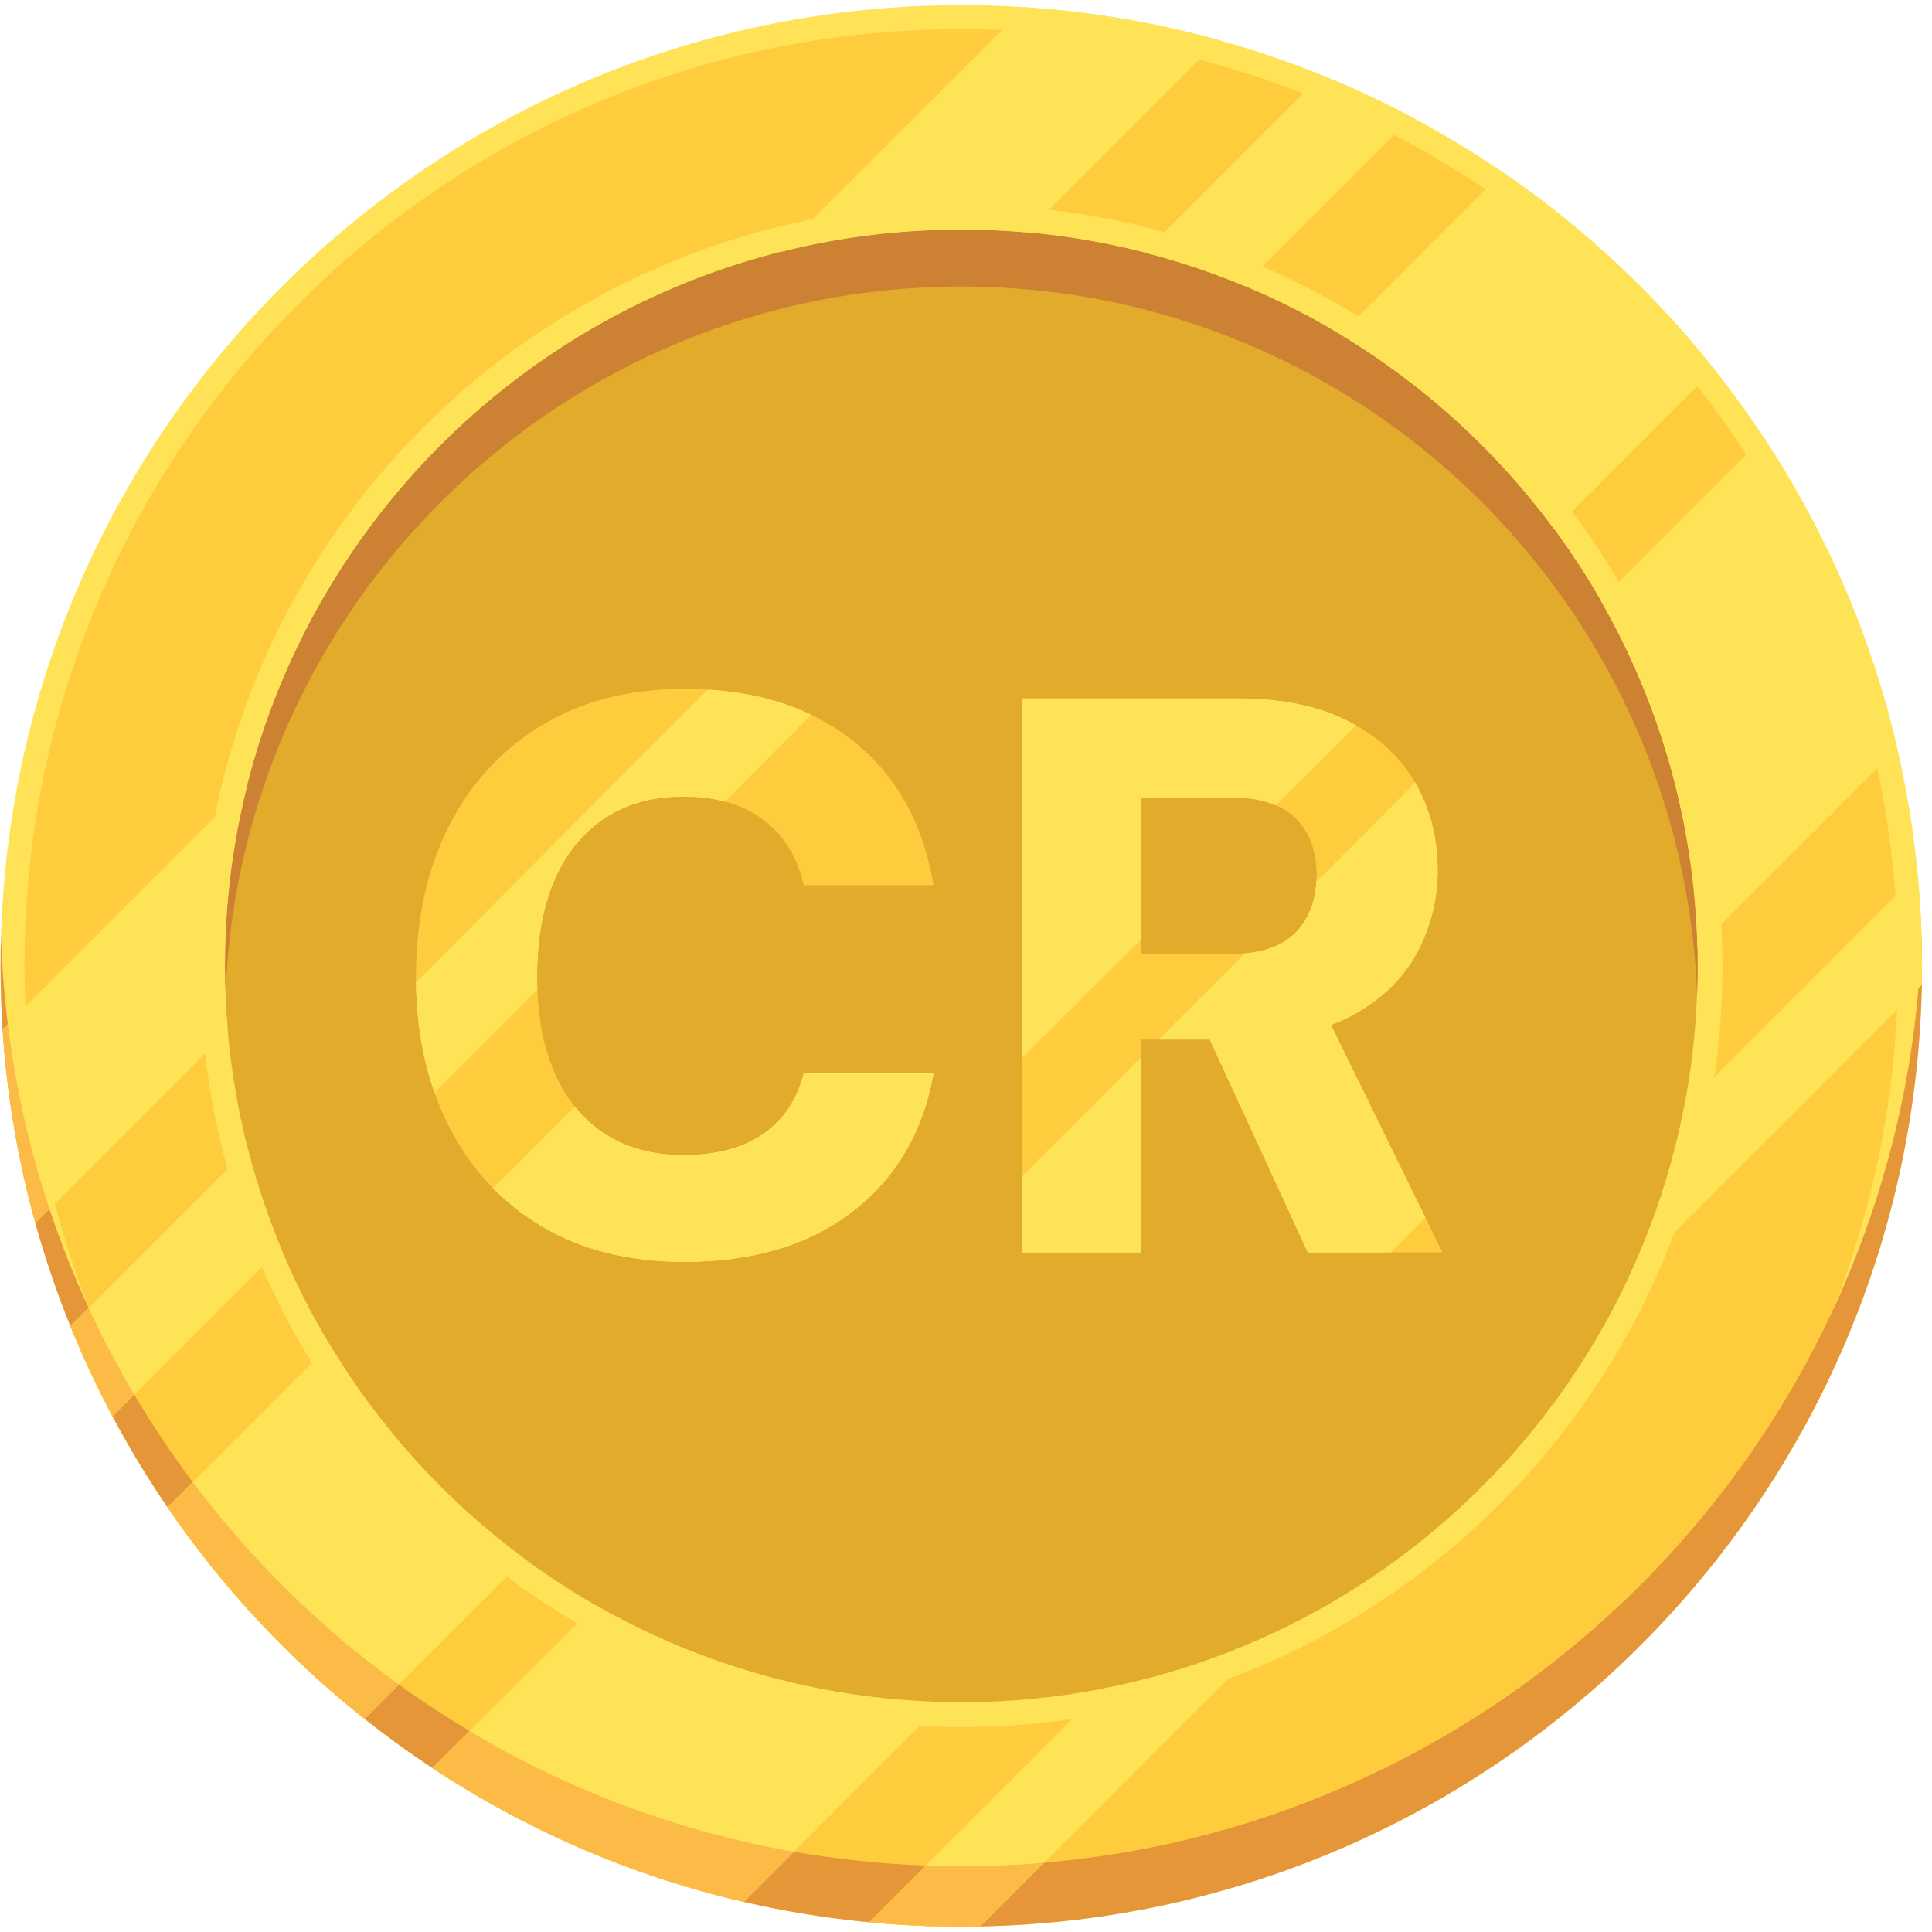 <svg width="183" height="183" viewBox="0 0 183 183" fill="none" xmlns="http://www.w3.org/2000/svg">
<path d="M182.05 90.856C182.05 90.775 182.049 90.695 182.048 90.616C182.048 90.586 182.048 90.556 182.047 90.527C182.047 90.42 182.046 90.312 182.043 90.206C182.043 90.133 182.042 90.061 182.04 89.99C182.037 89.824 182.035 89.659 182.03 89.494C182.03 89.454 182.029 89.416 182.028 89.376C182.023 89.166 182.018 88.956 182.012 88.745C182.011 88.711 182.011 88.678 182.008 88.646C182.008 88.619 182.007 88.592 182.006 88.566C182.001 88.427 181.997 88.288 181.992 88.15C181.974 87.655 181.953 87.161 181.926 86.668C181.923 86.588 181.918 86.509 181.914 86.429C181.907 86.279 181.897 86.13 181.888 85.98C181.88 85.829 181.87 85.678 181.86 85.526C181.852 85.393 181.842 85.261 181.833 85.129C181.824 84.986 181.813 84.845 181.803 84.703C181.77 84.256 181.734 83.808 181.694 83.363C181.676 83.168 181.659 82.971 181.64 82.776C181.257 78.732 180.607 74.765 179.712 70.892C179.684 70.775 179.657 70.66 179.629 70.543C179.579 70.326 179.527 70.109 179.475 69.894C179.426 69.693 179.377 69.493 179.326 69.295C179.281 69.112 179.234 68.93 179.187 68.749C179.044 68.186 178.893 67.625 178.737 67.066C178.692 66.904 178.646 66.742 178.601 66.579C178.549 66.399 178.498 66.219 178.445 66.039C178.399 65.877 178.351 65.713 178.302 65.551C178.191 65.176 178.077 64.802 177.962 64.43C177.866 64.124 177.769 63.818 177.671 63.512C177.595 63.276 177.518 63.041 177.439 62.807C177.384 62.64 177.328 62.472 177.271 62.305C177.213 62.128 177.152 61.953 177.091 61.778C177.044 61.641 176.996 61.504 176.948 61.369C176.874 61.154 176.798 60.94 176.721 60.726C176.689 60.638 176.657 60.551 176.626 60.464C176.596 60.377 176.564 60.29 176.531 60.204C176.502 60.123 176.472 60.041 176.441 59.961C176.382 59.796 176.32 59.632 176.258 59.469C176.202 59.317 176.144 59.166 176.086 59.014C175.907 58.547 175.725 58.081 175.539 57.618C175.53 57.593 175.52 57.569 175.51 57.545C175.464 57.431 175.419 57.317 175.372 57.204C175.322 57.079 175.27 56.955 175.22 56.832C175.115 56.578 175.009 56.324 174.901 56.07C174.829 55.9 174.756 55.73 174.684 55.561C174.611 55.392 174.538 55.222 174.463 55.053C174.323 54.73 174.18 54.409 174.035 54.089C173.966 53.937 173.897 53.784 173.827 53.632C173.729 53.417 173.631 53.203 173.53 52.99C173.459 52.839 173.388 52.689 173.317 52.538C173.238 52.371 173.159 52.205 173.078 52.039C173.002 51.88 172.925 51.721 172.847 51.562C172.764 51.39 172.68 51.219 172.593 51.048C172.511 50.883 172.43 50.72 172.347 50.555C172.281 50.424 172.215 50.292 172.147 50.161C172.095 50.059 172.043 49.958 171.99 49.856C171.885 49.653 171.78 49.452 171.675 49.25H171.674L171.672 49.246C171.646 49.192 171.618 49.14 171.588 49.086C171.515 48.946 171.441 48.806 171.366 48.667C171.278 48.499 171.188 48.332 171.096 48.165C170.98 47.95 170.861 47.735 170.742 47.52C170.587 47.236 170.428 46.955 170.268 46.673C170.178 46.513 170.087 46.354 169.996 46.195C169.823 45.894 169.647 45.593 169.47 45.293C169.403 45.18 169.335 45.066 169.268 44.953C169.147 44.751 169.026 44.55 168.904 44.349C168.846 44.251 168.786 44.153 168.725 44.056C168.681 43.982 168.637 43.91 168.591 43.837C168.389 43.509 168.184 43.18 167.978 42.854C167.907 42.743 167.836 42.631 167.765 42.52C167.645 42.333 167.524 42.146 167.403 41.959C167.281 41.772 167.16 41.586 167.037 41.401C165.576 39.189 164.021 37.043 162.377 34.972C162.199 34.748 162.019 34.525 161.839 34.302C161.505 33.889 161.167 33.479 160.826 33.071C160.752 32.984 160.68 32.898 160.608 32.812C160.47 32.647 160.331 32.483 160.19 32.321C160.005 32.104 159.818 31.886 159.63 31.671C159.441 31.455 159.252 31.241 159.062 31.027C158.871 30.814 158.679 30.6 158.488 30.388C158.301 30.183 158.114 29.977 157.926 29.774C157.826 29.666 157.727 29.559 157.627 29.452C157.491 29.306 157.356 29.163 157.22 29.019C156.755 28.527 156.285 28.04 155.808 27.557C155.692 27.438 155.574 27.32 155.455 27.202C154.087 25.831 152.676 24.503 151.223 23.223C151.031 23.055 150.84 22.886 150.647 22.719C150.531 22.619 150.416 22.518 150.3 22.42C149.934 22.105 149.566 21.794 149.194 21.485C149.024 21.343 148.853 21.202 148.681 21.062C148.659 21.044 148.637 21.025 148.614 21.007C148.556 20.959 148.499 20.913 148.442 20.867C148.007 20.512 147.568 20.161 147.126 19.815C146.922 19.655 146.716 19.495 146.51 19.337C146.247 19.134 145.982 18.933 145.717 18.734C145.545 18.604 145.372 18.475 145.199 18.348C145.147 18.308 145.093 18.268 145.039 18.229C144.842 18.082 144.643 17.936 144.443 17.793C144.211 17.623 143.978 17.456 143.744 17.29C143.74 17.287 143.736 17.284 143.732 17.281C143.501 17.117 143.271 16.956 143.041 16.795C142.822 16.643 142.604 16.491 142.384 16.341C142.367 16.33 142.349 16.317 142.332 16.305C139.569 14.417 136.696 12.677 133.725 11.098C133.637 11.05 133.547 11.002 133.458 10.956C133.295 10.869 133.133 10.785 132.969 10.7C132.807 10.615 132.643 10.53 132.48 10.447C132.316 10.363 132.152 10.28 131.989 10.197C131.824 10.114 131.661 10.032 131.496 9.951C131.32 9.863 131.144 9.775 130.968 9.69C130.813 9.614 130.659 9.539 130.505 9.466C130.31 9.372 130.116 9.279 129.921 9.186C129.882 9.168 129.843 9.149 129.805 9.131C129.623 9.046 129.439 8.96 129.256 8.875C129.089 8.798 128.921 8.721 128.754 8.645C128.502 8.53 128.25 8.416 127.997 8.304C127.829 8.229 127.659 8.154 127.491 8.081C127.153 7.932 126.813 7.786 126.473 7.643C126.303 7.57 126.133 7.499 125.963 7.429C125.702 7.32 125.44 7.213 125.177 7.106H125.175C122.004 5.822 118.745 4.712 115.407 3.786C115.071 3.693 114.733 3.602 114.394 3.513C114.375 3.507 114.358 3.503 114.339 3.498C113.933 3.39 113.524 3.285 113.113 3.184C112.908 3.132 112.703 3.082 112.498 3.033C112.292 2.983 112.086 2.933 111.879 2.886C111.605 2.821 111.329 2.758 111.053 2.696C110.907 2.664 110.761 2.631 110.615 2.599C110.412 2.555 110.208 2.51 110.005 2.467C109.852 2.436 109.7 2.404 109.547 2.373C109.346 2.33 109.145 2.29 108.944 2.25C108.892 2.239 108.839 2.229 108.786 2.218C108.573 2.176 108.359 2.135 108.145 2.094C108.015 2.07 107.887 2.045 107.758 2.022C107.63 1.997 107.5 1.974 107.37 1.951C107.101 1.902 106.833 1.854 106.563 1.808C106.389 1.778 106.213 1.749 106.038 1.719C105.851 1.688 105.663 1.657 105.475 1.628C105.311 1.601 105.146 1.576 104.982 1.551C104.819 1.525 104.657 1.501 104.494 1.477C104.198 1.433 103.9 1.391 103.602 1.35C103.513 1.337 103.424 1.326 103.335 1.314C103.091 1.281 102.846 1.248 102.6 1.218C102.051 1.147 101.499 1.082 100.947 1.024C100.701 0.997 100.456 0.971 100.21 0.947C100.08 0.933 99.948 0.92 99.816 0.908C99.685 0.896 99.551 0.883 99.419 0.871C99.224 0.852 99.028 0.836 98.832 0.82C98.698 0.808 98.565 0.796 98.432 0.787C98.32 0.778 98.208 0.768 98.097 0.76C97.948 0.748 97.801 0.738 97.653 0.727C97.455 0.713 97.259 0.699 97.061 0.686C95.539 0.587 94.007 0.525 92.464 0.502C91.995 0.495 91.523 0.491 91.053 0.491C41.752 0.491 1.608 39.697 0.097 88.632V88.64C0.097 88.648 0.096 88.657 0.096 88.666C0.082 89.13 0.071 89.594 0.064 90.059C0.061 90.247 0.058 90.435 0.057 90.622C0.057 90.715 0.055 90.809 0.055 90.902C0.054 91.099 0.053 91.295 0.053 91.491C0.053 91.953 0.056 92.413 0.063 92.872C0.063 92.948 0.065 93.024 0.067 93.099V93.115C0.068 93.166 0.069 93.216 0.069 93.266C0.077 93.654 0.086 94.039 0.099 94.424C0.099 94.479 0.103 94.534 0.104 94.588C0.11 94.755 0.116 94.921 0.123 95.087C0.123 95.11 0.124 95.132 0.125 95.155C0.131 95.301 0.137 95.447 0.144 95.592C0.147 95.686 0.152 95.781 0.157 95.874C0.161 95.968 0.166 96.062 0.171 96.156C0.182 96.38 0.194 96.605 0.207 96.829C0.22 97.052 0.234 97.277 0.248 97.5C0.261 97.697 0.275 97.894 0.289 98.091C0.299 98.24 0.31 98.387 0.321 98.535C0.33 98.646 0.339 98.758 0.348 98.871C0.358 99.004 0.369 99.137 0.381 99.27C0.397 99.466 0.414 99.663 0.432 99.858C0.444 99.99 0.457 100.123 0.47 100.254C0.481 100.386 0.494 100.518 0.508 100.649C0.533 100.894 0.559 101.14 0.585 101.385C0.644 101.938 0.708 102.49 0.779 103.039C0.81 103.284 0.843 103.53 0.875 103.774C0.887 103.863 0.899 103.951 0.911 104.04C0.952 104.338 0.994 104.636 1.039 104.933C1.062 105.095 1.087 105.258 1.112 105.42C1.137 105.585 1.163 105.75 1.19 105.913C1.219 106.101 1.249 106.29 1.281 106.477C1.31 106.652 1.339 106.827 1.37 107.001C1.415 107.271 1.463 107.54 1.512 107.809C1.535 107.938 1.559 108.068 1.583 108.197C1.607 108.325 1.631 108.454 1.656 108.583C1.697 108.797 1.738 109.011 1.78 109.225C1.79 109.278 1.801 109.33 1.811 109.383C1.851 109.584 1.892 109.785 1.934 109.986C1.966 110.139 1.997 110.291 2.029 110.444C2.072 110.647 2.116 110.85 2.161 111.054C2.192 111.2 2.225 111.346 2.258 111.492C2.317 111.757 2.378 112.022 2.44 112.288C2.502 112.552 2.565 112.817 2.629 113.081C2.694 113.344 2.759 113.608 2.826 113.871C2.891 114.134 2.959 114.397 3.028 114.659C3.132 115.056 3.238 115.451 3.348 115.846C3.399 116.032 3.452 116.217 3.504 116.403C3.556 116.583 3.607 116.763 3.66 116.943C3.702 117.088 3.745 117.234 3.788 117.379C3.862 117.629 3.937 117.878 4.013 118.127C4.054 118.258 4.093 118.389 4.134 118.521C4.141 118.546 4.15 118.571 4.158 118.597C4.209 118.759 4.259 118.923 4.312 119.085C4.411 119.398 4.513 119.71 4.616 120.022C4.667 120.178 4.719 120.333 4.771 120.489C4.823 120.644 4.875 120.798 4.929 120.954C4.991 121.136 5.054 121.318 5.118 121.5C5.214 121.777 5.312 122.054 5.413 122.33C5.465 122.481 5.52 122.63 5.575 122.78C5.638 122.954 5.702 123.128 5.768 123.301C5.852 123.526 5.936 123.75 6.022 123.973C6.107 124.197 6.193 124.421 6.281 124.643C6.338 124.791 6.397 124.939 6.456 125.087C6.525 125.263 6.595 125.438 6.667 125.614C6.773 125.877 6.88 126.14 6.99 126.401C7.06 126.572 7.132 126.741 7.204 126.912C7.348 127.252 7.494 127.592 7.642 127.93C7.716 128.098 7.791 128.267 7.865 128.436C7.978 128.688 8.091 128.941 8.207 129.193C8.283 129.36 8.36 129.527 8.437 129.694C8.521 129.878 8.607 130.061 8.693 130.243C8.71 130.282 8.729 130.321 8.748 130.359C8.84 130.554 8.934 130.748 9.027 130.943C9.101 131.098 9.175 131.252 9.251 131.406C9.337 131.583 9.424 131.759 9.512 131.934C9.594 132.099 9.676 132.263 9.758 132.427C9.841 132.591 9.924 132.755 10.009 132.918C10.091 133.082 10.177 133.245 10.261 133.408C10.346 133.571 10.43 133.734 10.517 133.896C10.564 133.985 10.611 134.075 10.659 134.164C10.678 134.201 10.697 134.238 10.717 134.274C10.995 134.796 11.278 135.315 11.567 135.83C11.746 136.15 11.927 136.469 12.11 136.787C12.18 136.91 12.251 137.033 12.322 137.155C12.35 137.204 12.378 137.252 12.406 137.3C12.506 137.47 12.605 137.64 12.706 137.809C12.785 137.942 12.864 138.075 12.944 138.208C13.085 138.443 13.227 138.678 13.37 138.913C13.438 139.023 13.506 139.134 13.574 139.244C13.746 139.523 13.92 139.801 14.096 140.079C14.193 140.233 14.291 140.386 14.389 140.539C14.489 140.695 14.589 140.851 14.691 141.007C14.789 141.158 14.887 141.308 14.986 141.458C15.131 141.678 15.277 141.897 15.424 142.116C15.571 142.334 15.718 142.553 15.867 142.77C15.878 142.788 15.891 142.805 15.903 142.823C16.052 143.042 16.204 143.261 16.356 143.48C16.517 143.71 16.679 143.94 16.842 144.17C16.846 144.175 16.848 144.178 16.852 144.183C17.017 144.417 17.185 144.649 17.354 144.882C17.498 145.082 17.644 145.28 17.79 145.478C17.83 145.531 17.869 145.585 17.909 145.638C18.036 145.811 18.165 145.984 18.296 146.155C18.494 146.421 18.695 146.686 18.899 146.949C19.057 147.155 19.217 147.36 19.377 147.565C19.723 148.006 20.073 148.446 20.428 148.881C20.474 148.938 20.521 148.995 20.569 149.052C20.586 149.076 20.605 149.098 20.624 149.12C20.764 149.292 20.904 149.462 21.047 149.633C21.355 150.005 21.666 150.373 21.981 150.738C22.08 150.854 22.18 150.97 22.281 151.086C22.448 151.278 22.616 151.47 22.784 151.662C24.065 153.114 25.392 154.526 26.763 155.894C26.881 156.012 26.999 156.13 27.118 156.247C27.601 156.724 28.088 157.193 28.58 157.659C28.724 157.794 28.868 157.93 29.014 158.065C29.12 158.166 29.227 158.265 29.335 158.364C29.538 158.553 29.744 158.739 29.95 158.926C30.161 159.118 30.375 159.31 30.589 159.5C30.803 159.691 31.017 159.88 31.233 160.068C31.448 160.256 31.665 160.443 31.883 160.629C32.045 160.769 32.209 160.908 32.373 161.046C32.46 161.119 32.545 161.191 32.633 161.265C33.041 161.606 33.451 161.944 33.863 162.278C34.086 162.458 34.309 162.638 34.534 162.815C34.612 162.878 34.692 162.942 34.77 163.001C35.152 163.305 35.536 163.603 35.924 163.897C36.006 163.959 36.087 164.021 36.169 164.083C36.212 164.116 36.254 164.149 36.297 164.18C36.496 164.331 36.694 164.479 36.895 164.628C37.155 164.821 37.417 165.012 37.678 165.203C37.684 165.207 37.69 165.211 37.695 165.214C37.882 165.35 38.07 165.485 38.258 165.617C38.27 165.628 38.282 165.637 38.295 165.644C38.319 165.662 38.342 165.679 38.365 165.695C38.373 165.7 38.38 165.706 38.388 165.71C38.468 165.768 38.549 165.826 38.63 165.882C38.672 165.912 38.714 165.942 38.756 165.97C38.901 166.073 39.046 166.175 39.192 166.277C39.284 166.341 39.377 166.405 39.47 166.468C39.481 166.476 39.493 166.485 39.505 166.493C39.714 166.638 39.924 166.78 40.136 166.924C40.148 166.932 40.16 166.94 40.173 166.95C40.385 167.092 40.599 167.235 40.812 167.376C40.861 167.409 40.912 167.443 40.962 167.475C41.239 167.659 41.517 167.84 41.796 168.02C42.076 168.2 42.356 168.379 42.638 168.556C42.89 168.715 43.144 168.874 43.398 169.03C43.471 169.075 43.543 169.12 43.617 169.164C43.714 169.225 43.812 169.284 43.91 169.343C44.111 169.464 44.312 169.586 44.514 169.706C44.628 169.774 44.741 169.842 44.854 169.908C45.155 170.086 45.455 170.261 45.757 170.434C45.915 170.525 46.074 170.617 46.234 170.706C46.467 170.839 46.7 170.969 46.933 171.099C46.971 171.12 47.008 171.141 47.045 171.161C47.173 171.232 47.3 171.302 47.428 171.371C47.555 171.441 47.682 171.512 47.81 171.581C48.088 171.73 48.367 171.88 48.648 172.027C48.663 172.036 48.678 172.043 48.693 172.051C49.136 172.284 49.58 172.514 50.028 172.741C50.058 172.756 50.087 172.771 50.116 172.785C50.281 172.868 50.445 172.95 50.609 173.032C50.78 173.118 50.952 173.202 51.124 173.285C51.282 173.364 51.441 173.441 51.6 173.517C51.766 173.597 51.932 173.677 52.099 173.755C52.25 173.826 52.401 173.898 52.552 173.969C52.764 174.07 52.978 174.168 53.193 174.266C53.345 174.336 53.498 174.405 53.65 174.474C53.97 174.619 54.291 174.761 54.614 174.902C54.783 174.976 54.953 175.05 55.122 175.122C55.292 175.195 55.461 175.267 55.632 175.34C55.885 175.447 56.139 175.554 56.394 175.659C56.516 175.709 56.64 175.76 56.765 175.811C56.879 175.857 56.992 175.903 57.106 175.949C57.13 175.959 57.154 175.968 57.179 175.978C57.643 176.164 58.108 176.346 58.575 176.525C58.727 176.583 58.878 176.64 59.03 176.696C59.194 176.758 59.357 176.82 59.522 176.88C59.602 176.91 59.684 176.941 59.765 176.97C59.851 177.003 59.938 177.034 60.026 177.065C60.112 177.096 60.2 177.128 60.287 177.159C60.501 177.236 60.715 177.312 60.93 177.387C61.066 177.435 61.202 177.483 61.339 177.53C61.514 177.59 61.69 177.651 61.866 177.71C62.033 177.767 62.201 177.823 62.368 177.878C62.602 177.956 62.837 178.033 63.073 178.109C63.379 178.207 63.685 178.304 63.992 178.4C64.363 178.516 64.737 178.629 65.112 178.74C65.275 178.789 65.438 178.837 65.601 178.884C65.781 178.937 65.961 178.988 66.141 179.039C66.303 179.085 66.465 179.13 66.628 179.176C67.186 179.331 67.747 179.482 68.311 179.626C68.492 179.673 68.674 179.719 68.856 179.765C69.055 179.815 69.255 179.864 69.456 179.913C69.787 179.994 70.121 180.072 70.454 180.151C71.096 180.299 71.741 180.44 72.389 180.575C72.496 180.598 72.605 180.62 72.714 180.643C72.847 180.671 72.981 180.697 73.115 180.723C73.237 180.748 73.357 180.771 73.479 180.796C73.978 180.894 74.478 180.987 74.981 181.076C75.183 181.112 75.386 181.149 75.589 181.182C75.803 181.22 76.018 181.255 76.233 181.29C76.234 181.291 76.236 181.291 76.237 181.29C76.307 181.302 76.376 181.313 76.446 181.325C76.6 181.35 76.755 181.374 76.911 181.399C77.176 181.441 77.443 181.48 77.709 181.52C77.93 181.552 78.15 181.583 78.371 181.614C78.49 181.63 78.609 181.646 78.729 181.663C78.848 181.68 78.968 181.695 79.087 181.711C79.212 181.728 79.337 181.745 79.463 181.76C79.915 181.817 80.37 181.872 80.826 181.922C81.077 181.95 81.328 181.978 81.58 182.004C81.833 182.03 82.085 182.055 82.338 182.079C82.533 182.097 82.729 182.115 82.924 182.132C83.37 182.172 83.817 182.208 84.265 182.241C84.406 182.252 84.547 182.262 84.69 182.272C84.822 182.281 84.954 182.29 85.087 182.298C85.239 182.309 85.39 182.318 85.542 182.326C85.691 182.336 85.841 182.345 85.99 182.352C86.07 182.357 86.149 182.362 86.229 182.365C86.436 182.376 86.644 182.386 86.85 182.395C86.932 182.4 87.014 182.404 87.095 182.406C87.206 182.411 87.316 182.415 87.427 182.42C87.72 182.432 88.013 182.442 88.306 182.45C88.735 182.463 89.165 182.473 89.597 182.478C89.715 182.482 89.833 182.483 89.952 182.484C90.092 182.487 90.234 182.488 90.375 182.489H90.396C90.468 182.49 90.541 182.49 90.614 182.49C90.76 182.491 90.906 182.491 91.053 182.491C91.249 182.491 91.445 182.49 91.641 182.489C91.895 182.488 92.15 182.485 92.402 182.481C92.552 182.478 92.701 182.476 92.851 182.473C93.237 182.465 93.622 182.455 94.008 182.443C94.385 182.43 94.762 182.416 95.138 182.4C95.153 182.399 95.168 182.399 95.185 182.398C95.41 182.387 95.637 182.377 95.862 182.365C96.104 182.352 96.345 182.339 96.586 182.324C96.756 182.314 96.926 182.303 97.096 182.293C97.238 182.283 97.379 182.274 97.522 182.263C97.662 182.254 97.802 182.243 97.944 182.233C98.021 182.227 98.099 182.221 98.177 182.215C98.317 182.205 98.458 182.193 98.598 182.182C99.093 182.141 99.589 182.096 100.083 182.047C100.199 182.037 100.314 182.025 100.431 182.012C100.766 181.978 101.1 181.942 101.434 181.905C102.186 181.82 102.937 181.726 103.685 181.621C103.965 181.582 104.245 181.541 104.525 181.499C104.664 181.478 104.804 181.457 104.943 181.436C105.082 181.415 105.222 181.394 105.361 181.372C105.733 181.314 106.105 181.253 106.474 181.189C106.658 181.158 106.843 181.125 107.028 181.092C107.212 181.06 107.397 181.027 107.58 180.993C108.501 180.824 109.419 180.641 110.329 180.445C111.058 180.289 111.784 180.123 112.506 179.947C112.773 179.882 113.041 179.816 113.307 179.749C113.43 179.718 113.553 179.687 113.676 179.655C113.961 179.583 114.245 179.509 114.529 179.433C114.641 179.403 114.752 179.374 114.863 179.343C115.31 179.223 115.757 179.098 116.202 178.97C116.401 178.913 116.599 178.856 116.798 178.797C117.33 178.641 117.859 178.48 118.386 178.314C118.65 178.231 118.913 178.147 119.175 178.061C119.438 177.977 119.699 177.891 119.961 177.803C120.309 177.685 120.658 177.567 121.005 177.447C121.178 177.386 121.351 177.325 121.523 177.264C121.757 177.181 121.99 177.096 122.222 177.012C122.278 176.992 122.334 176.971 122.391 176.95C122.649 176.855 122.907 176.76 123.164 176.663C123.328 176.601 123.491 176.539 123.655 176.476C123.818 176.414 123.981 176.351 124.144 176.286C124.811 176.027 125.473 175.758 126.132 175.483C126.464 175.344 126.795 175.203 127.125 175.06C127.13 175.059 127.135 175.057 127.139 175.055C127.394 174.945 127.648 174.833 127.901 174.72C128.253 174.565 128.604 174.407 128.952 174.246C129.219 174.124 129.486 174.001 129.751 173.876C130.04 173.74 130.328 173.602 130.616 173.463C130.749 173.399 130.881 173.335 131.014 173.269C131.148 173.205 131.281 173.139 131.413 173.073C132.017 172.774 132.618 172.467 133.214 172.155C133.379 172.068 133.545 171.98 133.711 171.893C133.88 171.804 134.048 171.714 134.215 171.623C134.383 171.533 134.55 171.441 134.716 171.35C135.05 171.168 135.382 170.983 135.713 170.795C135.801 170.746 135.889 170.696 135.977 170.646C136.145 170.551 136.314 170.454 136.482 170.357C136.65 170.26 136.818 170.162 136.986 170.064C137.153 169.966 137.32 169.867 137.487 169.768C137.653 169.669 137.82 169.57 137.986 169.469C138.162 169.363 138.339 169.255 138.514 169.148C138.648 169.066 138.783 168.984 138.916 168.9C139.102 168.787 139.286 168.671 139.471 168.554C139.735 168.388 139.999 168.22 140.261 168.052C140.288 168.034 140.315 168.017 140.342 167.999C140.562 167.856 140.782 167.714 141.002 167.569C141.074 167.522 141.146 167.474 141.218 167.425C141.391 167.312 141.564 167.196 141.736 167.081C141.792 167.044 141.848 167.006 141.903 166.968C141.98 166.917 142.056 166.865 142.132 166.813C142.335 166.675 142.537 166.536 142.739 166.397C142.894 166.291 143.048 166.183 143.202 166.076C143.51 165.859 143.817 165.642 144.122 165.422C144.36 165.251 144.599 165.078 144.836 164.904C144.984 164.795 145.133 164.686 145.28 164.575C145.405 164.483 145.529 164.389 145.653 164.296C145.993 164.042 146.332 163.784 146.668 163.523C146.714 163.488 146.759 163.453 146.804 163.418C147.558 162.833 148.305 162.235 149.041 161.623C149.164 161.522 149.288 161.42 149.409 161.317C149.532 161.216 149.654 161.114 149.775 161.01C149.939 160.872 150.102 160.733 150.266 160.593C150.67 160.246 151.072 159.895 151.471 159.541C151.681 159.354 151.889 159.167 152.097 158.979C152.278 158.815 152.458 158.651 152.638 158.485C152.789 158.347 152.94 158.207 153.09 158.066C153.255 157.913 153.419 157.759 153.581 157.605C153.745 157.451 153.907 157.295 154.07 157.14C154.169 157.045 154.268 156.949 154.366 156.853C154.466 156.756 154.565 156.661 154.663 156.564C154.934 156.301 155.204 156.033 155.472 155.764C155.64 155.596 155.807 155.427 155.974 155.257C156.183 155.046 156.39 154.832 156.596 154.618C156.706 154.505 156.816 154.39 156.924 154.276C157.065 154.13 157.204 153.982 157.342 153.835C157.449 153.722 157.555 153.608 157.661 153.494C158.092 153.032 158.516 152.566 158.937 152.095C159.136 151.871 159.336 151.646 159.534 151.42C159.573 151.375 159.612 151.331 159.651 151.287C159.828 151.083 160.005 150.88 160.18 150.674C160.355 150.47 160.53 150.264 160.705 150.057C160.754 149.999 160.804 149.939 160.853 149.88C161.034 149.663 161.215 149.446 161.394 149.228C161.598 148.979 161.802 148.73 162.003 148.479C162.04 148.433 162.076 148.389 162.111 148.343C162.282 148.13 162.45 147.919 162.617 147.705C162.739 147.552 162.859 147.396 162.98 147.242C163.023 147.187 163.065 147.132 163.108 147.076C163.293 146.838 163.476 146.598 163.657 146.358C163.74 146.248 163.823 146.137 163.906 146.027C163.996 145.908 164.086 145.789 164.174 145.668C164.194 145.642 164.213 145.617 164.232 145.591C164.581 145.12 164.924 144.647 165.263 144.17C165.295 144.125 165.327 144.079 165.36 144.033C165.512 143.818 165.664 143.603 165.812 143.388C165.943 143.2 166.073 143.012 166.203 142.823C166.274 142.719 166.345 142.615 166.415 142.511C166.551 142.312 166.684 142.113 166.816 141.915C166.918 141.763 167.018 141.611 167.119 141.458C167.32 141.153 167.519 140.847 167.716 140.539C167.815 140.385 167.913 140.231 168.01 140.077C168.696 138.993 169.36 137.894 170 136.779C170.136 136.543 170.27 136.307 170.403 136.071C170.69 135.563 170.971 135.051 171.247 134.537C171.357 134.333 171.466 134.129 171.574 133.923C171.58 133.915 171.585 133.906 171.588 133.896C171.845 133.409 172.098 132.919 172.347 132.427C172.481 132.163 172.612 131.898 172.743 131.633C172.795 131.527 172.848 131.42 172.899 131.314C173.041 131.025 173.18 130.735 173.317 130.444C173.396 130.279 173.474 130.111 173.553 129.945C173.63 129.778 173.708 129.611 173.784 129.444C173.861 129.276 173.938 129.109 174.014 128.941C174.151 128.638 174.286 128.335 174.42 128.031C174.509 127.828 174.596 127.625 174.684 127.421C174.756 127.252 174.829 127.083 174.901 126.912C174.974 126.741 175.045 126.572 175.115 126.401C175.186 126.231 175.256 126.059 175.326 125.888C175.42 125.663 175.511 125.436 175.601 125.209C175.647 125.091 175.695 124.976 175.74 124.858C175.808 124.686 175.876 124.514 175.942 124.341C176.014 124.158 176.085 123.973 176.154 123.79C176.348 123.28 176.536 122.77 176.721 122.257C176.783 122.082 176.844 121.908 176.906 121.734C176.908 121.732 176.909 121.728 176.91 121.725C176.971 121.552 177.031 121.379 177.091 121.205C177.152 121.03 177.211 120.853 177.271 120.678C177.475 120.075 177.673 119.471 177.863 118.863C177.887 118.789 177.91 118.716 177.934 118.641C177.999 118.432 178.063 118.223 178.126 118.014C178.175 117.855 178.223 117.693 178.272 117.532C178.284 117.491 178.296 117.451 178.309 117.411C178.354 117.255 178.4 117.099 178.445 116.943C178.611 116.373 178.771 115.801 178.926 115.228C178.966 115.078 179.006 114.929 179.046 114.778C179.094 114.597 179.141 114.416 179.187 114.233C179.222 114.095 179.259 113.956 179.294 113.817C179.358 113.563 179.421 113.307 179.483 113.051C179.513 112.927 179.544 112.803 179.573 112.678C179.623 112.466 179.673 112.254 179.723 112.042C179.762 111.867 179.803 111.692 179.842 111.516C179.927 111.14 180.009 110.763 180.088 110.385C180.127 110.205 180.164 110.025 180.2 109.845C180.232 109.692 180.264 109.538 180.294 109.384L180.385 108.921C180.411 108.787 180.437 108.652 180.462 108.518C180.497 108.337 180.53 108.156 180.564 107.975C180.583 107.868 180.602 107.761 180.621 107.654C180.659 107.444 180.696 107.235 180.732 107.023C180.764 106.841 180.794 106.659 180.824 106.477C180.856 106.29 180.886 106.101 180.916 105.913C180.976 105.538 181.034 105.162 181.089 104.785C181.117 104.595 181.143 104.407 181.169 104.218C181.238 103.73 181.302 103.242 181.362 102.752C181.383 102.581 181.404 102.41 181.424 102.238C181.464 101.91 181.5 101.582 181.535 101.252C181.556 101.064 181.575 100.875 181.593 100.686C181.61 100.531 181.625 100.377 181.639 100.221C181.652 100.092 181.663 99.962 181.675 99.832C181.689 99.673 181.704 99.513 181.717 99.354C181.737 99.118 181.757 98.881 181.774 98.645C181.794 98.402 181.812 98.158 181.829 97.915C181.843 97.722 181.856 97.529 181.868 97.335C181.918 96.549 181.958 95.759 181.987 94.968C181.995 94.746 182.002 94.524 182.009 94.302C182.021 93.945 182.029 93.59 182.036 93.234C182.04 93.044 182.043 92.856 182.046 92.667V92.654C182.047 92.577 182.047 92.5 182.048 92.421C182.049 92.306 182.05 92.189 182.05 92.073C182.051 91.879 182.053 91.685 182.053 91.491C182.053 91.28 182.051 91.067 182.05 90.856ZM120.855 76.276C119.694 75.777 118.254 75.527 116.536 75.527H108.065V88.999L96.822 100.183V66.157H117.21C121.458 66.157 124.994 66.895 127.817 68.368C128.033 68.481 128.246 68.597 128.454 68.718L120.855 76.276ZM108.065 118.628H96.822V111.422L108.065 100.158V118.628ZM39.408 93.022L67.057 65.325C70.736 65.551 74.001 66.345 76.849 67.71L68.661 75.924C67.476 75.61 66.17 75.452 64.741 75.452C61.791 75.452 59.28 76.152 57.207 77.55C55.133 78.95 53.559 80.912 52.485 83.435C51.41 85.959 50.874 88.995 50.874 92.543C50.874 92.95 50.881 93.349 50.897 93.742L41.162 103.507C40.036 100.335 39.452 96.84 39.408 93.022ZM54.441 104.818C55.236 105.809 56.158 106.652 57.207 107.347C59.28 108.722 61.791 109.408 64.741 109.408C67.838 109.408 70.35 108.747 72.274 107.422C74.198 106.098 75.484 104.187 76.134 101.688H88.428C87.428 107.235 84.868 111.595 80.744 114.767C76.621 117.942 71.311 119.528 64.815 119.528C59.569 119.528 55.045 118.392 51.248 116.117C49.564 115.11 48.05 113.924 46.711 112.561L54.441 104.818ZM131.741 118.628H123.883L114.59 98.464H109.757L117.897 90.31C120.014 90.119 121.62 89.465 122.72 88.344C123.92 87.122 124.577 85.51 124.689 83.507L134.046 74.133C134.069 74.172 134.092 74.212 134.114 74.253C135.487 76.702 136.176 79.425 136.176 82.423C136.176 85.222 135.512 87.845 134.189 90.293C132.864 92.743 130.803 94.716 128.005 96.216C127.397 96.542 126.75 96.831 126.064 97.086L135.014 115.342L131.741 118.628Z" fill="#FFE255"/>
<path d="M179.544 84.872C179.24 80.761 178.657 76.728 177.812 72.792C177.788 72.675 177.763 72.558 177.738 72.442C175.41 61.798 171.172 51.871 165.401 43.036C165.365 42.98 165.329 42.924 165.292 42.868C163.873 40.706 162.362 38.61 160.765 36.585C160.763 36.584 160.762 36.581 160.761 36.58C159.659 35.184 158.517 33.821 157.334 32.494H157.333C152.424 26.98 146.837 22.085 140.702 17.935C137.925 16.058 135.038 14.333 132.049 12.774C131.955 12.726 131.861 12.676 131.766 12.627C129.067 11.231 126.286 9.969 123.433 8.851C123.433 8.851 123.433 8.851 123.431 8.851C120.227 7.593 116.932 6.518 113.558 5.637C113.216 5.547 112.873 5.459 112.53 5.375H112.528C106.851 3.964 100.959 3.099 94.908 2.841C93.63 2.786 92.344 2.758 91.053 2.758C90.773 2.758 90.493 2.759 90.214 2.762C41.756 3.21 2.579 42.502 2.321 91.006C2.319 91.167 2.319 91.33 2.319 91.491C2.319 92.782 2.347 94.067 2.402 95.346C2.658 101.336 3.507 107.173 4.893 112.797C4.992 113.198 5.093 113.597 5.198 113.996C6.079 117.369 7.154 120.665 8.412 123.869C8.454 123.977 8.497 124.086 8.54 124.195C8.544 124.204 8.548 124.215 8.554 124.224C9.676 127.053 10.939 129.81 12.337 132.487C13.896 135.476 15.62 138.363 17.497 141.14C22.647 148.753 28.946 155.523 36.147 161.202C38.225 162.841 40.377 164.389 42.598 165.839C51.531 171.673 61.579 175.94 72.354 178.25C76.29 179.095 80.323 179.678 84.434 179.982C86.62 180.143 88.827 180.225 91.053 180.225C92.441 180.225 93.821 180.194 95.194 180.129C130.851 178.492 161.018 155.807 173.559 124.212C173.56 124.212 173.561 124.209 173.561 124.206C177.096 115.299 179.231 105.684 179.691 95.632C179.756 94.259 179.787 92.879 179.787 91.491C179.787 89.265 179.705 87.057 179.544 84.872ZM120.855 76.275C119.694 75.776 118.254 75.526 116.537 75.526H108.066V88.998L96.822 100.182V66.157H117.211C121.458 66.157 124.994 66.894 127.818 68.368C128.034 68.481 128.246 68.597 128.454 68.717L120.855 76.275ZM108.066 118.628H96.822V111.421L108.066 100.158V118.628ZM39.408 93.022L67.057 65.325C70.737 65.55 74.002 66.345 76.849 67.71L68.662 75.924C67.477 75.609 66.17 75.451 64.741 75.451C61.792 75.451 59.281 76.151 57.208 77.55C55.133 78.95 53.559 80.912 52.485 83.435C51.41 85.959 50.874 88.995 50.874 92.543C50.874 92.949 50.881 93.349 50.897 93.742L41.162 103.507C40.037 100.334 39.453 96.839 39.408 93.022ZM54.441 104.818C55.236 105.809 56.158 106.651 57.208 107.347C59.281 108.722 61.792 109.408 64.741 109.408C67.839 109.408 70.35 108.747 72.275 107.422C74.198 106.098 75.485 104.187 76.134 101.688H88.428C87.428 107.235 84.868 111.594 80.744 114.767C76.622 117.942 71.312 119.528 64.816 119.528C59.569 119.528 55.046 118.392 51.248 116.117C49.564 115.109 48.051 113.923 46.712 112.561L54.441 104.818ZM131.742 118.628H123.883L114.591 98.463H109.758L117.898 90.309C120.014 90.119 121.621 89.465 122.72 88.344C123.921 87.122 124.577 85.509 124.689 83.506L134.046 74.132C134.069 74.172 134.093 74.212 134.115 74.252C135.488 76.702 136.176 79.424 136.176 82.423C136.176 85.222 135.512 87.845 134.19 90.293C132.865 92.742 130.803 94.716 128.006 96.215C127.397 96.541 126.751 96.831 126.065 97.086L135.015 115.342L131.742 118.628Z" fill="#FFCC3E"/>
<path d="M163.046 87.557C163.039 87.442 163.033 87.327 163.026 87.213C162.344 75.554 158.892 64.64 153.318 55.118C153.282 55.058 153.245 54.996 153.209 54.935C151.887 52.693 150.448 50.527 148.899 48.45C148.889 48.436 148.88 48.422 148.868 48.409C143.451 41.149 136.696 34.944 128.971 30.157C128.87 30.094 128.768 30.031 128.666 29.969C125.764 28.191 122.725 26.612 119.57 25.252C119.479 25.213 119.388 25.174 119.296 25.135C116.394 23.898 113.395 22.845 110.312 21.993C110.305 21.99 110.298 21.989 110.292 21.988C106.741 21.006 103.08 20.29 99.332 19.861H99.331C98.935 19.816 98.537 19.774 98.138 19.735C95.807 19.509 93.443 19.392 91.052 19.392C86.238 19.392 81.534 19.864 76.984 20.762C74.877 21.18 72.803 21.689 70.766 22.285C47.165 29.191 28.582 47.841 21.767 71.48C21.204 73.43 20.722 75.411 20.324 77.422C19.425 81.973 18.953 86.676 18.953 91.49C18.953 93.833 19.065 96.149 19.283 98.434C19.326 98.88 19.373 99.326 19.423 99.77C19.852 103.518 20.568 107.179 21.55 110.73C21.561 110.777 21.574 110.824 21.588 110.872C22.454 113.983 23.523 117.009 24.782 119.935C24.792 119.96 24.803 119.984 24.814 120.009C26.174 123.164 27.752 126.202 29.531 129.105C29.615 129.242 29.7 129.379 29.786 129.516C34.495 137.089 40.57 143.725 47.667 149.078C47.781 149.166 47.896 149.251 48.011 149.338C50.146 150.929 52.372 152.405 54.68 153.756C55.649 154.323 56.633 154.869 57.63 155.391C66.514 160.048 76.49 162.906 87.072 163.482C87.087 163.482 87.103 163.483 87.119 163.484C88.421 163.554 89.733 163.589 91.052 163.589C94.631 163.589 98.15 163.329 101.59 162.825C106.673 162.081 111.585 160.806 116.265 159.058C135.803 151.765 151.327 136.241 158.619 116.703C160.368 112.023 161.642 107.112 162.387 102.028C162.89 98.588 163.151 95.07 163.151 91.49C163.151 90.171 163.116 88.859 163.046 87.557ZM39.407 93.021L67.056 65.325C70.736 65.55 74.001 66.345 76.849 67.71L68.661 75.923C67.476 75.609 66.169 75.451 64.74 75.451C61.791 75.451 59.279 76.151 57.206 77.55C55.132 78.95 53.558 80.912 52.484 83.435C51.409 85.959 50.873 88.995 50.873 92.542C50.873 92.949 50.88 93.349 50.896 93.741L41.161 103.507C40.036 100.334 39.452 96.839 39.407 93.021ZM54.441 104.818C55.235 105.809 56.157 106.651 57.206 107.346C59.279 108.722 61.791 109.408 64.74 109.408C67.838 109.408 70.349 108.746 72.274 107.421C74.197 106.097 75.484 104.187 76.133 101.687H88.428C87.427 107.234 84.867 111.594 80.743 114.767C76.621 117.942 71.311 119.527 64.815 119.527C59.568 119.527 55.045 118.391 51.247 116.116C49.563 115.109 48.05 113.923 46.711 112.56L54.441 104.818ZM96.821 66.156H117.21C121.458 66.156 124.994 66.894 127.817 68.367C128.033 68.481 128.246 68.597 128.454 68.717L120.855 76.275C119.693 75.776 118.253 75.526 116.536 75.526H108.065V88.998L96.821 100.182V66.156ZM108.065 100.158V118.627H96.821V111.421L108.065 100.158ZM131.741 118.627H123.882L114.59 98.463H109.757L117.897 90.309C120.013 90.119 121.62 89.464 122.72 88.344C123.92 87.121 124.576 85.509 124.689 83.506L134.045 74.132C134.068 74.172 134.092 74.211 134.114 74.252C135.487 76.701 136.175 79.424 136.175 82.423C136.175 85.221 135.512 87.845 134.189 90.293C132.864 92.742 130.802 94.716 128.005 96.215C127.396 96.541 126.75 96.831 126.064 97.085L135.014 115.342L131.741 118.627Z" fill="#FFE357"/>
<path d="M160.777 89.707C160.776 89.631 160.773 89.555 160.771 89.479C160.769 89.399 160.766 89.321 160.764 89.243C160.759 89.093 160.754 88.944 160.748 88.795C160.745 88.72 160.742 88.646 160.74 88.571C160.736 88.507 160.734 88.441 160.73 88.376C160.724 88.218 160.716 88.06 160.708 87.903C160.679 87.308 160.641 86.715 160.596 86.125C160.59 86.035 160.583 85.945 160.575 85.855C160.572 85.82 160.57 85.784 160.567 85.749C160.555 85.599 160.542 85.45 160.528 85.3C160.525 85.262 160.521 85.222 160.518 85.183C160.507 85.063 160.495 84.941 160.485 84.821C160.471 84.667 160.456 84.513 160.439 84.359C160.424 84.213 160.409 84.067 160.392 83.921C160.382 83.807 160.369 83.693 160.355 83.58C160.34 83.441 160.324 83.303 160.307 83.164C160.302 83.124 160.298 83.085 160.293 83.045C160.291 83.022 160.287 82.997 160.284 82.972C160.283 82.955 160.28 82.936 160.277 82.918C160.246 82.669 160.215 82.42 160.182 82.172C160.173 82.097 160.162 82.022 160.152 81.948C160.144 81.882 160.134 81.817 160.125 81.752C160.117 81.695 160.11 81.638 160.1 81.581C160.091 81.51 160.08 81.442 160.07 81.371C160.063 81.315 160.055 81.259 160.045 81.203C160.027 81.078 160.008 80.953 159.989 80.828C159.959 80.624 159.926 80.419 159.892 80.216C159.876 80.112 159.858 80.008 159.841 79.904C159.84 79.892 159.837 79.88 159.835 79.869C159.819 79.771 159.802 79.672 159.785 79.574C159.766 79.461 159.746 79.346 159.725 79.233C159.715 79.174 159.704 79.114 159.694 79.054C159.597 78.512 159.493 77.972 159.382 77.435C159.362 77.332 159.34 77.228 159.319 77.125C159.267 76.879 159.213 76.632 159.158 76.385C159.13 76.258 159.102 76.131 159.073 76.004C159.039 75.854 159.004 75.703 158.969 75.552C158.943 75.438 158.917 75.323 158.889 75.209C158.88 75.175 158.872 75.141 158.864 75.107C158.861 75.089 158.856 75.073 158.851 75.057C158.845 75.03 158.839 75.004 158.832 74.977C158.825 74.949 158.82 74.922 158.813 74.894C158.804 74.859 158.796 74.825 158.787 74.791C158.752 74.648 158.716 74.505 158.679 74.361C158.655 74.261 158.629 74.16 158.603 74.06C158.58 73.97 158.557 73.88 158.533 73.791C158.484 73.601 158.434 73.411 158.383 73.221C158.372 73.185 158.363 73.147 158.352 73.11C158.324 73.011 158.297 72.911 158.269 72.811C158.232 72.678 158.194 72.544 158.157 72.411C158.116 72.267 158.075 72.123 158.033 71.978C157.993 71.842 157.953 71.705 157.913 71.57C157.872 71.433 157.831 71.296 157.789 71.161C157.748 71.024 157.706 70.887 157.663 70.751C157.537 70.342 157.406 69.934 157.27 69.527C157.242 69.442 157.213 69.357 157.185 69.271C157.123 69.085 157.06 68.901 156.996 68.716C156.95 68.582 156.902 68.448 156.855 68.313C156.762 68.046 156.665 67.777 156.567 67.51C156.549 67.461 156.532 67.411 156.512 67.362C156.494 67.312 156.476 67.261 156.456 67.211C156.444 67.177 156.431 67.143 156.418 67.109C156.372 66.981 156.322 66.852 156.275 66.725C156.27 66.712 156.264 66.698 156.259 66.685C156.244 66.646 156.229 66.605 156.213 66.565C156.181 66.481 156.148 66.397 156.116 66.314C156 66.011 155.881 65.71 155.758 65.408C155.693 65.243 155.625 65.08 155.557 64.915C155.542 64.878 155.527 64.839 155.509 64.8C155.509 64.795 155.504 64.788 155.501 64.781C155.494 64.761 155.486 64.741 155.476 64.721C155.457 64.672 155.436 64.623 155.415 64.573C155.383 64.497 155.351 64.419 155.318 64.342C155.208 64.082 155.097 63.822 154.982 63.563C154.942 63.473 154.903 63.382 154.863 63.292C154.822 63.197 154.78 63.103 154.737 63.009C154.733 63.001 154.73 62.992 154.725 62.983C154.717 62.961 154.706 62.94 154.696 62.918C154.657 62.83 154.618 62.742 154.577 62.654C154.48 62.441 154.383 62.23 154.283 62.018C154.281 62.011 154.279 62.005 154.275 61.999C154.203 61.843 154.129 61.687 154.055 61.532C154.019 61.455 153.982 61.379 153.946 61.303C153.918 61.245 153.89 61.186 153.86 61.128C153.847 61.1 153.833 61.071 153.819 61.042C153.729 60.859 153.639 60.675 153.549 60.493C153.424 60.241 153.297 59.99 153.169 59.738C153.068 59.543 152.968 59.348 152.866 59.154C152.814 59.057 152.764 58.959 152.712 58.862C152.667 58.779 152.624 58.697 152.581 58.617C152.55 58.559 152.52 58.502 152.488 58.446C152.45 58.371 152.409 58.296 152.368 58.223C152.289 58.074 152.207 57.927 152.126 57.78C152.109 57.748 152.091 57.717 152.074 57.686C152.034 57.614 151.994 57.543 151.954 57.471C151.889 57.355 151.824 57.238 151.756 57.121C151.703 57.027 151.651 56.934 151.597 56.84C151.562 56.78 151.527 56.719 151.491 56.658C151.484 56.645 151.477 56.632 151.468 56.62C151.396 56.492 151.322 56.366 151.246 56.24C151.235 56.218 151.221 56.194 151.207 56.172C151.159 56.088 151.108 56.005 151.058 55.921C150.959 55.752 150.858 55.584 150.757 55.417C150.702 55.326 150.646 55.235 150.591 55.145C150.591 55.142 150.59 55.14 150.587 55.139C150.526 55.037 150.465 54.937 150.4 54.836C150.398 54.831 150.393 54.822 150.389 54.816C150.389 54.814 150.387 54.813 150.385 54.812C150.331 54.724 150.278 54.636 150.223 54.55C150.121 54.386 150.018 54.223 149.913 54.059C149.841 53.946 149.769 53.833 149.696 53.72C149.457 53.35 149.215 52.983 148.969 52.617C148.936 52.569 148.905 52.521 148.872 52.474C148.857 52.45 148.84 52.426 148.824 52.401C148.728 52.261 148.632 52.121 148.535 51.98C148.466 51.881 148.397 51.779 148.327 51.68C148.321 51.671 148.316 51.661 148.309 51.652C148.23 51.539 148.151 51.426 148.07 51.314C148.063 51.303 148.055 51.291 148.046 51.279C147.951 51.145 147.856 51.012 147.761 50.88C147.57 50.613 147.377 50.349 147.183 50.086C147.161 50.055 147.139 50.024 147.116 49.994C147.037 49.886 146.957 49.779 146.876 49.672C146.869 49.662 146.862 49.654 146.854 49.645C146.854 49.642 146.853 49.641 146.85 49.639C146.85 49.638 146.849 49.636 146.848 49.635C146.846 49.632 146.843 49.628 146.84 49.625C146.84 49.625 146.839 49.624 146.837 49.622C146.837 49.622 146.836 49.619 146.834 49.618C146.835 49.618 146.835 49.62 146.834 49.618C146.826 49.605 146.815 49.591 146.806 49.579C146.781 49.545 146.756 49.511 146.73 49.478C146.721 49.465 146.71 49.45 146.698 49.438C146.687 49.42 146.674 49.403 146.66 49.386C146.647 49.369 146.634 49.351 146.62 49.335C146.592 49.296 146.563 49.258 146.532 49.219C146.532 49.217 146.53 49.216 146.528 49.213C146.449 49.108 146.369 49.003 146.287 48.899C146.266 48.871 146.245 48.844 146.224 48.817C146.204 48.791 146.184 48.765 146.163 48.739C146.127 48.692 146.091 48.645 146.053 48.599C146.005 48.538 145.959 48.476 145.911 48.415C145.882 48.378 145.851 48.339 145.821 48.302C145.733 48.19 145.644 48.079 145.556 47.968C145.483 47.875 145.409 47.785 145.335 47.694C145.328 47.684 145.319 47.673 145.309 47.663C145.308 47.659 145.305 47.657 145.302 47.653C145.293 47.64 145.283 47.628 145.272 47.616C145.259 47.599 145.246 47.582 145.231 47.566C145.171 47.491 145.11 47.416 145.048 47.341C145.019 47.305 144.99 47.269 144.96 47.233C144.93 47.196 144.901 47.161 144.872 47.126C144.87 47.124 144.867 47.12 144.865 47.118C144.835 47.08 144.803 47.041 144.77 47.004C144.718 46.941 144.665 46.876 144.611 46.813C144.586 46.78 144.559 46.749 144.532 46.717C144.513 46.695 144.494 46.673 144.475 46.651C144.469 46.641 144.461 46.631 144.45 46.621C144.436 46.603 144.421 46.585 144.406 46.568C144.365 46.517 144.323 46.467 144.279 46.418C144.232 46.361 144.182 46.304 144.133 46.248C144.068 46.169 144.001 46.091 143.934 46.014C143.854 45.92 143.774 45.827 143.692 45.734C143.611 45.64 143.529 45.546 143.446 45.453C143.43 45.433 143.412 45.414 143.395 45.396C143.365 45.359 143.333 45.324 143.3 45.288C143.278 45.261 143.255 45.236 143.231 45.21C143.144 45.111 143.055 45.011 142.965 44.912C142.912 44.852 142.859 44.793 142.804 44.733C142.776 44.702 142.748 44.669 142.717 44.637C142.7 44.616 142.68 44.595 142.66 44.574C142.639 44.551 142.618 44.527 142.596 44.504C142.499 44.397 142.4 44.29 142.302 44.184C142.254 44.131 142.205 44.079 142.156 44.026C142.094 43.959 142.032 43.893 141.969 43.826C141.959 43.813 141.947 43.802 141.934 43.789C141.858 43.707 141.781 43.625 141.704 43.544C141.699 43.539 141.696 43.534 141.691 43.531C141.611 43.444 141.53 43.359 141.447 43.274C141.365 43.187 141.281 43.101 141.197 43.014C141.149 42.964 141.101 42.915 141.053 42.866C140.988 42.798 140.921 42.73 140.856 42.664C140.753 42.557 140.649 42.452 140.544 42.347C140.519 42.321 140.493 42.297 140.469 42.272C140.421 42.224 140.373 42.176 140.325 42.128C140.318 42.12 140.31 42.112 140.302 42.105C140.259 42.061 140.215 42.019 140.172 41.977C140.088 41.891 140.003 41.807 139.917 41.724C139.906 41.712 139.894 41.701 139.881 41.689C139.792 41.601 139.702 41.514 139.612 41.427C139.605 41.419 139.597 41.412 139.59 41.406C139.508 41.325 139.425 41.245 139.342 41.167C139.297 41.122 139.251 41.079 139.205 41.035C139.157 40.988 139.108 40.941 139.058 40.896C138.902 40.746 138.744 40.598 138.585 40.449C138.571 40.436 138.556 40.423 138.542 40.41C138.535 40.404 138.528 40.397 138.521 40.39C138.515 40.384 138.508 40.378 138.501 40.371C138.351 40.232 138.2 40.093 138.048 39.955C137.822 39.748 137.594 39.542 137.364 39.339C137.308 39.289 137.252 39.24 137.196 39.191C137.037 39.049 136.878 38.91 136.718 38.771C136.711 38.765 136.704 38.76 136.697 38.752C136.321 38.426 135.94 38.105 135.556 37.787C135.513 37.75 135.47 37.715 135.425 37.679C135.133 37.437 134.84 37.198 134.543 36.962C134.423 36.867 134.302 36.771 134.181 36.675C134.141 36.643 134.1 36.611 134.059 36.579C134.016 36.544 133.973 36.51 133.93 36.477C133.771 36.352 133.611 36.23 133.451 36.107C133.437 36.096 133.424 36.086 133.41 36.075C133.352 36.031 133.295 35.987 133.237 35.944C133.218 35.929 133.199 35.915 133.18 35.901C133.162 35.887 133.144 35.873 133.126 35.86C133.125 35.858 133.123 35.858 133.122 35.858C132.979 35.748 132.835 35.639 132.69 35.532C132.568 35.441 132.446 35.351 132.323 35.261C132.218 35.183 132.113 35.105 132.006 35.03C131.88 34.937 131.752 34.845 131.624 34.754C131.534 34.69 131.444 34.625 131.354 34.561C131.207 34.457 131.06 34.353 130.911 34.25C130.89 34.234 130.87 34.22 130.849 34.207C130.789 34.164 130.727 34.12 130.665 34.078C130.654 34.07 130.643 34.062 130.631 34.054C130.616 34.044 130.601 34.034 130.585 34.023L130.583 34.021C130.432 33.917 130.282 33.814 130.131 33.713C130.044 33.654 129.958 33.596 129.871 33.538C129.801 33.491 129.731 33.444 129.661 33.398C129.61 33.362 129.558 33.328 129.507 33.294C129.501 33.29 129.494 33.286 129.488 33.283C129.416 33.235 129.344 33.187 129.272 33.14C129.246 33.123 129.219 33.105 129.192 33.087C129.153 33.062 129.112 33.035 129.071 33.008C128.989 32.954 128.906 32.901 128.823 32.848C128.799 32.831 128.773 32.815 128.748 32.8C128.695 32.765 128.641 32.73 128.586 32.696C128.532 32.661 128.478 32.627 128.425 32.593C128.303 32.515 128.182 32.438 128.059 32.362C127.998 32.323 127.937 32.286 127.876 32.247C127.819 32.211 127.762 32.176 127.706 32.142C127.7 32.139 127.694 32.135 127.689 32.132C127.675 32.121 127.659 32.112 127.644 32.103C127.518 32.024 127.391 31.947 127.263 31.869C127.167 31.811 127.073 31.753 126.977 31.697C126.969 31.692 126.962 31.688 126.954 31.683C126.588 31.462 126.22 31.245 125.849 31.032C125.725 30.961 125.602 30.889 125.477 30.819C125.29 30.712 125.103 30.607 124.916 30.503C124.747 30.408 124.578 30.316 124.408 30.223C124.352 30.192 124.297 30.163 124.241 30.132C124.091 30.05 123.94 29.969 123.788 29.889C123.726 29.855 123.665 29.823 123.603 29.791C123.492 29.731 123.38 29.673 123.268 29.616C123.151 29.554 123.034 29.493 122.917 29.433C122.82 29.384 122.725 29.334 122.628 29.286C122.459 29.198 122.291 29.114 122.122 29.03C122.062 29 122.002 28.971 121.942 28.942C121.915 28.927 121.888 28.915 121.861 28.902C121.672 28.807 121.481 28.715 121.291 28.622C121.036 28.5 120.781 28.379 120.525 28.26C120.23 28.121 119.932 27.984 119.634 27.851C119.419 27.754 119.203 27.658 118.986 27.564C118.979 27.56 118.972 27.558 118.965 27.554C118.733 27.453 118.498 27.352 118.263 27.253C118.101 27.183 117.938 27.115 117.776 27.047C117.685 27.01 117.594 26.971 117.501 26.935C117.426 26.904 117.352 26.873 117.277 26.843C117.249 26.832 117.221 26.821 117.193 26.809C117.148 26.79 117.103 26.773 117.058 26.754C117.031 26.743 117.005 26.733 116.978 26.722C116.809 26.655 116.64 26.587 116.471 26.521C116.468 26.52 116.465 26.519 116.461 26.518C116.386 26.488 116.31 26.458 116.235 26.429C116.233 26.429 116.232 26.429 116.23 26.429C116.222 26.424 116.212 26.421 116.203 26.419C116.125 26.388 116.046 26.358 115.968 26.329C115.87 26.291 115.771 26.254 115.672 26.216C115.622 26.197 115.572 26.178 115.522 26.159C115.473 26.14 115.424 26.122 115.374 26.104C115.261 26.061 115.147 26.019 115.033 25.978C114.9 25.929 114.767 25.881 114.632 25.833C114.52 25.792 114.407 25.751 114.295 25.713C114.243 25.694 114.193 25.677 114.142 25.659C113.923 25.582 113.705 25.506 113.485 25.432C113.355 25.388 113.226 25.345 113.095 25.302C113.078 25.294 113.061 25.289 113.043 25.284C113.011 25.272 112.978 25.262 112.944 25.251C112.833 25.214 112.721 25.176 112.61 25.141C112.491 25.103 112.371 25.064 112.252 25.027C112.236 25.021 112.219 25.015 112.202 25.011C112.188 25.006 112.174 25.001 112.159 24.997C112.156 24.995 112.153 24.994 112.149 24.994C112.05 24.963 111.951 24.931 111.851 24.901C111.849 24.898 111.847 24.898 111.844 24.898C111.827 24.891 111.81 24.887 111.793 24.882C111.479 24.784 111.163 24.688 110.846 24.595C110.814 24.585 110.781 24.575 110.747 24.565C110.308 24.436 109.866 24.311 109.422 24.19C109.361 24.173 109.299 24.156 109.237 24.14C108.957 24.064 108.675 23.99 108.392 23.918C108.385 23.916 108.377 23.914 108.37 23.912C108.341 23.905 108.313 23.898 108.285 23.891C108.123 23.85 107.961 23.809 107.799 23.77C107.704 23.745 107.608 23.722 107.513 23.699C107.417 23.676 107.321 23.653 107.225 23.631C107.025 23.582 106.824 23.536 106.623 23.49C106.231 23.4 105.837 23.315 105.442 23.232C105.232 23.188 105.02 23.144 104.809 23.102C104.625 23.065 104.44 23.029 104.256 22.994C104.254 22.994 104.25 22.992 104.248 22.992C104.015 22.948 103.784 22.905 103.551 22.863C103.357 22.828 103.163 22.794 102.969 22.76C102.93 22.753 102.891 22.746 102.852 22.74C102.386 22.661 101.919 22.586 101.449 22.516C101.214 22.481 100.979 22.447 100.743 22.414C100.513 22.383 100.282 22.351 100.051 22.322C100.013 22.316 99.974 22.311 99.936 22.306C99.732 22.281 99.53 22.256 99.327 22.232C99.17 22.213 99.014 22.195 98.857 22.178C98.854 22.177 98.851 22.177 98.848 22.177C98.773 22.167 98.698 22.159 98.622 22.152C98.146 22.1 97.665 22.053 97.185 22.011C96.933 21.99 96.679 21.969 96.425 21.95C96.347 21.943 96.269 21.937 96.191 21.933L95.956 21.915C95.937 21.914 95.917 21.913 95.898 21.912C95.847 21.908 95.796 21.904 95.744 21.901C95.689 21.898 95.634 21.894 95.579 21.89C95.564 21.889 95.548 21.888 95.531 21.887C95.359 21.877 95.186 21.866 95.011 21.857C95.003 21.855 94.995 21.854 94.986 21.854C94.926 21.851 94.867 21.848 94.807 21.845C94.604 21.834 94.4 21.824 94.196 21.816C94.142 21.813 94.09 21.811 94.036 21.809C94.001 21.806 93.966 21.805 93.931 21.804C93.87 21.802 93.809 21.799 93.748 21.797C93.6 21.791 93.45 21.785 93.301 21.781C93.095 21.775 92.888 21.769 92.681 21.764C92.588 21.762 92.496 21.76 92.403 21.759C92.21 21.755 92.019 21.751 91.826 21.75C91.569 21.747 91.311 21.746 91.052 21.746C90.867 21.746 90.682 21.747 90.498 21.748C90.35 21.748 90.204 21.75 90.058 21.753C89.963 21.754 89.87 21.755 89.776 21.757C89.648 21.76 89.518 21.762 89.39 21.765C89.228 21.769 89.066 21.774 88.905 21.778C88.872 21.779 88.839 21.781 88.805 21.781C88.627 21.787 88.448 21.794 88.269 21.8C88.211 21.803 88.151 21.805 88.093 21.808C88.031 21.81 87.97 21.812 87.909 21.816C87.761 21.822 87.612 21.829 87.464 21.837C87.388 21.84 87.313 21.844 87.237 21.848C87.222 21.848 87.207 21.85 87.192 21.851H87.187C87.157 21.853 87.126 21.854 87.096 21.857C87.039 21.859 86.983 21.863 86.925 21.866C86.852 21.869 86.778 21.874 86.704 21.879C86.661 21.881 86.617 21.885 86.573 21.887C86.354 21.901 86.134 21.916 85.916 21.933H85.909C85.909 21.933 85.899 21.933 85.895 21.934C85.817 21.938 85.74 21.944 85.664 21.951C85.503 21.964 85.343 21.976 85.182 21.99C85.045 22.002 84.907 22.013 84.77 22.025C84.698 22.031 84.626 22.038 84.553 22.045C84.503 22.049 84.453 22.054 84.402 22.059C84.342 22.065 84.281 22.07 84.221 22.076C84.08 22.089 83.938 22.104 83.798 22.118C83.7 22.129 83.602 22.138 83.504 22.15C83.365 22.164 83.227 22.179 83.089 22.195C83.062 22.198 83.035 22.201 83.008 22.205C82.902 22.216 82.794 22.229 82.688 22.242C82.661 22.246 82.633 22.248 82.606 22.252C82.602 22.252 82.597 22.252 82.592 22.254C82.498 22.266 82.402 22.277 82.307 22.289C82.28 22.291 82.255 22.295 82.229 22.298C82.211 22.301 82.193 22.302 82.175 22.305C82.168 22.306 82.162 22.306 82.155 22.308C82.094 22.316 82.035 22.323 81.974 22.331C81.894 22.342 81.814 22.352 81.733 22.363C81.588 22.381 81.444 22.401 81.299 22.422C81.196 22.436 81.093 22.451 80.99 22.467C80.907 22.478 80.826 22.49 80.744 22.503C80.549 22.531 80.353 22.561 80.159 22.592C80.071 22.605 79.982 22.619 79.893 22.634C79.804 22.648 79.716 22.662 79.628 22.677C79.463 22.704 79.299 22.732 79.136 22.76C79.123 22.762 79.11 22.765 79.097 22.767C78.921 22.797 78.744 22.828 78.568 22.86C78.483 22.876 78.397 22.891 78.312 22.907C78.279 22.913 78.248 22.919 78.216 22.925C78.186 22.93 78.154 22.936 78.125 22.942C78.089 22.948 78.054 22.955 78.019 22.962C77.85 22.994 77.682 23.026 77.514 23.059C77.437 23.074 77.358 23.089 77.281 23.106C77.113 23.139 76.945 23.172 76.778 23.209C76.76 23.211 76.743 23.215 76.726 23.219C76.709 23.223 76.692 23.226 76.675 23.23C76.64 23.237 76.606 23.244 76.571 23.251C76.536 23.259 76.501 23.266 76.466 23.274C76.398 23.288 76.331 23.302 76.263 23.317C76.212 23.328 76.161 23.34 76.109 23.35C76.082 23.356 76.055 23.362 76.029 23.367C76.001 23.375 75.971 23.38 75.943 23.386C75.914 23.393 75.884 23.4 75.855 23.406C75.811 23.415 75.767 23.426 75.724 23.435C75.623 23.457 75.524 23.481 75.423 23.504C75.41 23.507 75.398 23.509 75.385 23.512C75.332 23.525 75.28 23.537 75.228 23.549C75.176 23.56 75.123 23.573 75.07 23.586C75.006 23.6 74.943 23.615 74.88 23.631C74.715 23.669 74.552 23.709 74.389 23.748C74.382 23.751 74.376 23.752 74.37 23.753C74.203 23.794 74.036 23.836 73.87 23.878C73.727 23.914 73.583 23.952 73.439 23.989C73.295 24.027 73.152 24.064 73.008 24.102C72.884 24.135 72.761 24.169 72.638 24.203C72.488 24.244 72.338 24.285 72.19 24.327C72.06 24.363 71.93 24.399 71.801 24.437C71.648 24.48 71.496 24.524 71.344 24.57C71.166 24.621 70.99 24.674 70.813 24.728C70.235 24.903 69.66 25.085 69.089 25.275C68.883 25.343 68.677 25.413 68.473 25.483C68.273 25.55 68.073 25.619 67.874 25.689C67.616 25.781 67.358 25.873 67.101 25.968C67.091 25.971 67.081 25.974 67.072 25.978C66.844 26.061 66.617 26.145 66.392 26.232C66.156 26.32 65.92 26.412 65.686 26.503C65.557 26.553 65.429 26.603 65.3 26.655C64.979 26.782 64.659 26.912 64.34 27.045C64.223 27.093 64.106 27.142 63.99 27.191C63.917 27.221 63.843 27.253 63.77 27.285C63.581 27.364 63.395 27.445 63.209 27.526C63.16 27.547 63.109 27.568 63.06 27.592C62.947 27.641 62.835 27.69 62.722 27.741C62.608 27.791 62.493 27.842 62.379 27.895C62.322 27.92 62.264 27.947 62.207 27.973C62.202 27.974 62.197 27.976 62.192 27.98C62.152 27.996 62.112 28.015 62.074 28.034C61.896 28.114 61.718 28.196 61.541 28.279C61.327 28.378 61.116 28.479 60.904 28.58C60.869 28.597 60.834 28.614 60.799 28.632C60.688 28.684 60.578 28.738 60.467 28.793C60.441 28.805 60.416 28.818 60.39 28.832C60.249 28.901 60.107 28.97 59.966 29.04C59.405 29.319 58.848 29.606 58.295 29.902C58.165 29.97 58.037 30.04 57.908 30.11C57.804 30.166 57.7 30.223 57.596 30.281C57.251 30.468 56.908 30.659 56.567 30.855C56.464 30.913 56.362 30.971 56.26 31.031C56.203 31.062 56.147 31.095 56.09 31.129C55.975 31.194 55.862 31.261 55.75 31.328C55.723 31.343 55.697 31.358 55.672 31.374C55.605 31.414 55.536 31.453 55.469 31.494C55.342 31.568 55.215 31.644 55.088 31.721C54.975 31.789 54.862 31.858 54.748 31.927C54.745 31.929 54.742 31.931 54.74 31.933C54.567 32.038 54.397 32.143 54.225 32.251C54.011 32.384 53.797 32.518 53.584 32.655C53.512 32.702 53.438 32.747 53.366 32.794C53.247 32.87 53.128 32.947 53.01 33.026C52.895 33.1 52.781 33.175 52.667 33.25C52.666 33.25 52.665 33.251 52.664 33.252C52.477 33.376 52.29 33.5 52.103 33.626C52.075 33.645 52.045 33.665 52.016 33.685C51.834 33.807 51.652 33.932 51.471 34.057C51.245 34.214 51.02 34.37 50.796 34.531C50.699 34.598 50.602 34.667 50.505 34.737C50.504 34.736 50.507 34.736 50.505 34.737C50.495 34.743 50.483 34.753 50.473 34.761C50.166 34.979 49.861 35.201 49.559 35.427C49.435 35.518 49.311 35.61 49.187 35.704C49.169 35.717 49.15 35.731 49.131 35.746C48.971 35.865 48.812 35.987 48.654 36.108C48.478 36.242 48.301 36.379 48.127 36.516C48.11 36.529 48.092 36.543 48.076 36.556C48.044 36.58 48.013 36.605 47.981 36.63C47.545 36.973 47.114 37.32 46.688 37.673C46.472 37.85 46.258 38.029 46.045 38.209C45.603 38.583 45.166 38.962 44.734 39.346C44.545 39.514 44.355 39.684 44.168 39.855C44.161 39.86 44.156 39.866 44.148 39.872C43.951 40.051 43.756 40.231 43.561 40.412C43.554 40.419 43.548 40.425 43.541 40.431C43.374 40.587 43.207 40.744 43.041 40.901C42.974 40.965 42.907 41.028 42.841 41.092C42.693 41.233 42.545 41.375 42.399 41.519C42.348 41.569 42.296 41.618 42.245 41.669C42.079 41.831 41.914 41.994 41.751 42.158C41.536 42.373 41.323 42.588 41.111 42.805C40.928 42.993 40.746 43.181 40.565 43.372C40.373 43.573 40.181 43.776 39.991 43.981C39.801 44.185 39.612 44.39 39.425 44.596C39.237 44.803 39.05 45.01 38.865 45.219C38.694 45.413 38.523 45.607 38.354 45.802C38.143 46.045 37.934 46.29 37.726 46.536C37.56 46.733 37.395 46.929 37.233 47.127C37.085 47.306 36.939 47.485 36.793 47.666C36.726 47.748 36.66 47.83 36.595 47.913C36.513 48.013 36.433 48.114 36.353 48.215C36.334 48.239 36.316 48.262 36.297 48.287C36.224 48.379 36.15 48.471 36.079 48.565C35.941 48.74 35.804 48.916 35.668 49.094C35.522 49.283 35.377 49.474 35.235 49.666C35.203 49.706 35.172 49.748 35.141 49.789C35.006 49.972 34.87 50.154 34.737 50.336L34.579 50.554C34.453 50.725 34.329 50.898 34.205 51.072C34.193 51.09 34.18 51.109 34.167 51.126C34.062 51.276 33.955 51.425 33.851 51.575C33.736 51.74 33.621 51.904 33.509 52.07C33.437 52.174 33.365 52.278 33.295 52.382C33.241 52.462 33.188 52.54 33.135 52.62C33.028 52.779 32.922 52.937 32.817 53.096C32.659 53.335 32.503 53.574 32.349 53.815C32.313 53.868 32.28 53.921 32.247 53.974C31.949 54.439 31.658 54.906 31.372 55.379C31.248 55.582 31.125 55.786 31.005 55.992C30.98 56.032 30.956 56.073 30.932 56.114C30.833 56.282 30.734 56.451 30.637 56.621C30.628 56.633 30.622 56.646 30.614 56.659C30.574 56.729 30.534 56.798 30.493 56.868C30.371 57.081 30.251 57.294 30.131 57.509C29.994 57.753 29.858 57.999 29.724 58.247C29.6 58.475 29.477 58.703 29.356 58.933C29.34 58.965 29.323 58.996 29.306 59.028C29.206 59.218 29.106 59.41 29.008 59.602C28.866 59.875 28.729 60.148 28.592 60.423C28.561 60.483 28.532 60.542 28.503 60.603C28.485 60.636 28.469 60.67 28.454 60.703C28.369 60.874 28.284 61.046 28.201 61.218C28.186 61.249 28.171 61.281 28.156 61.312C28.044 61.547 27.931 61.782 27.822 62.019C27.82 62.022 27.819 62.024 27.818 62.026C27.722 62.232 27.627 62.439 27.533 62.646C27.513 62.688 27.494 62.729 27.477 62.77C27.469 62.786 27.461 62.803 27.454 62.821C27.438 62.851 27.425 62.882 27.413 62.912C27.388 62.966 27.365 63.018 27.341 63.072C27.267 63.236 27.194 63.399 27.123 63.564C27.108 63.597 27.094 63.631 27.08 63.665C27.061 63.704 27.045 63.743 27.029 63.782C26.952 63.958 26.876 64.134 26.802 64.311C26.73 64.478 26.66 64.644 26.591 64.811C26.548 64.916 26.505 65.022 26.462 65.129C26.403 65.269 26.346 65.409 26.291 65.551C26.231 65.699 26.172 65.847 26.113 65.997C26.055 66.147 25.996 66.296 25.939 66.447C25.881 66.597 25.823 66.747 25.767 66.897C25.71 67.047 25.654 67.198 25.599 67.349C25.563 67.448 25.527 67.546 25.49 67.645C25.471 67.696 25.452 67.749 25.433 67.801C25.419 67.839 25.406 67.876 25.393 67.912C25.365 67.989 25.337 68.068 25.311 68.146C25.303 68.165 25.297 68.182 25.291 68.201C25.243 68.334 25.196 68.467 25.15 68.6C25.002 69.025 24.859 69.449 24.721 69.877C24.69 69.971 24.66 70.067 24.629 70.163C24.59 70.281 24.552 70.399 24.516 70.518C24.448 70.732 24.381 70.947 24.316 71.162C24.253 71.369 24.191 71.576 24.13 71.784C24.084 71.94 24.038 72.097 23.994 72.253C23.947 72.413 23.902 72.576 23.857 72.737C23.773 73.039 23.691 73.341 23.61 73.644C23.552 73.866 23.495 74.088 23.439 74.31C23.396 74.476 23.354 74.643 23.314 74.81C23.312 74.816 23.311 74.822 23.309 74.829C23.269 74.991 23.229 75.155 23.191 75.32C23.176 75.383 23.16 75.446 23.146 75.51C23.134 75.563 23.121 75.615 23.109 75.668C23.097 75.719 23.086 75.772 23.073 75.824C23.069 75.837 23.067 75.85 23.065 75.863C23.041 75.963 23.018 76.063 22.996 76.163C22.986 76.207 22.976 76.251 22.966 76.294C22.961 76.323 22.953 76.354 22.947 76.383C22.941 76.411 22.935 76.44 22.928 76.468C22.922 76.495 22.916 76.522 22.91 76.549C22.9 76.6 22.888 76.652 22.878 76.703C22.862 76.771 22.848 76.838 22.834 76.905C22.826 76.94 22.819 76.975 22.811 77.01C22.804 77.046 22.797 77.079 22.79 77.115C22.786 77.132 22.783 77.148 22.779 77.166C22.775 77.182 22.771 77.2 22.769 77.217C22.733 77.384 22.699 77.553 22.666 77.721C22.65 77.798 22.634 77.876 22.619 77.954C22.587 78.122 22.554 78.29 22.522 78.458C22.515 78.493 22.508 78.528 22.503 78.565C22.497 78.594 22.491 78.625 22.485 78.656C22.479 78.689 22.473 78.72 22.467 78.752C22.451 78.837 22.436 78.922 22.421 79.007C22.388 79.184 22.358 79.36 22.327 79.537C22.325 79.55 22.323 79.563 22.32 79.576C22.292 79.739 22.264 79.903 22.237 80.067C22.222 80.156 22.208 80.244 22.194 80.333C22.179 80.421 22.165 80.51 22.152 80.599C22.122 80.793 22.091 80.988 22.063 81.183C22.05 81.265 22.039 81.347 22.027 81.43C22.012 81.533 21.997 81.636 21.983 81.738C21.962 81.883 21.942 82.028 21.923 82.173C21.912 82.254 21.902 82.333 21.891 82.414C21.883 82.475 21.876 82.534 21.868 82.595C21.867 82.602 21.867 82.608 21.866 82.615C21.862 82.632 21.861 82.651 21.859 82.669C21.855 82.694 21.852 82.72 21.849 82.747C21.838 82.841 21.826 82.937 21.814 83.032C21.813 83.037 21.812 83.041 21.812 83.046C21.808 83.073 21.806 83.101 21.802 83.128C21.79 83.234 21.777 83.342 21.765 83.448C21.762 83.475 21.758 83.502 21.756 83.529C21.739 83.666 21.724 83.804 21.71 83.943C21.698 84.042 21.689 84.14 21.679 84.238C21.665 84.378 21.649 84.519 21.637 84.661C21.631 84.721 21.625 84.781 21.619 84.842C21.614 84.892 21.61 84.943 21.605 84.993C21.598 85.065 21.591 85.138 21.585 85.21C21.573 85.347 21.562 85.485 21.55 85.621C21.536 85.783 21.524 85.943 21.512 86.104C21.505 86.18 21.499 86.257 21.494 86.334C21.493 86.339 21.493 86.344 21.493 86.348V86.355C21.477 86.574 21.461 86.793 21.447 87.013C21.445 87.056 21.442 87.101 21.439 87.144C21.434 87.218 21.43 87.291 21.426 87.365C21.423 87.422 21.419 87.478 21.417 87.535C21.415 87.566 21.413 87.596 21.411 87.627V87.631C21.41 87.647 21.409 87.662 21.409 87.677C21.404 87.753 21.401 87.828 21.397 87.904C21.389 88.052 21.382 88.2 21.376 88.349C21.372 88.41 21.37 88.47 21.368 88.532C21.366 88.591 21.363 88.65 21.361 88.709C21.354 88.888 21.347 89.066 21.341 89.245C21.341 89.279 21.34 89.312 21.339 89.344C21.334 89.506 21.329 89.668 21.326 89.829C21.322 89.958 21.32 90.088 21.318 90.216C21.315 90.31 21.314 90.403 21.313 90.498C21.311 90.644 21.309 90.79 21.308 90.937C21.307 91.122 21.306 91.306 21.306 91.492C21.306 91.693 21.307 91.894 21.309 92.095C21.309 92.12 21.309 92.144 21.309 92.169C21.309 92.201 21.309 92.234 21.311 92.266C21.312 92.459 21.315 92.65 21.319 92.843C21.319 92.876 21.32 92.909 21.321 92.941C21.322 93.001 21.323 93.062 21.325 93.121C21.326 93.156 21.326 93.191 21.327 93.226C21.328 93.266 21.329 93.306 21.33 93.346C21.333 93.446 21.335 93.546 21.339 93.647C21.34 93.686 21.341 93.723 21.342 93.76C21.343 93.794 21.345 93.827 21.346 93.86C21.346 93.869 21.346 93.878 21.347 93.888C21.349 93.979 21.353 94.07 21.357 94.16C21.356 94.165 21.356 94.169 21.357 94.173L21.356 94.182C21.356 94.182 21.356 94.184 21.357 94.187C21.361 94.284 21.364 94.38 21.369 94.475C21.37 94.529 21.372 94.582 21.376 94.636C21.387 94.895 21.399 95.154 21.415 95.413C21.423 95.579 21.433 95.743 21.444 95.908C21.451 96.025 21.458 96.142 21.466 96.257C21.48 96.461 21.494 96.663 21.51 96.865C21.529 97.119 21.55 97.372 21.571 97.625C21.905 101.449 22.547 105.186 23.472 108.81C23.484 108.857 23.497 108.903 23.509 108.95C23.555 109.132 23.603 109.314 23.652 109.495C23.698 109.67 23.745 109.843 23.793 110.017C23.913 110.456 24.038 110.893 24.168 111.329C24.214 111.491 24.264 111.652 24.313 111.812C24.36 111.971 24.41 112.13 24.46 112.288C24.502 112.422 24.544 112.557 24.587 112.692C24.625 112.811 24.663 112.93 24.702 113.049C24.738 113.163 24.775 113.276 24.813 113.389C24.845 113.489 24.878 113.586 24.912 113.685C25.011 113.984 25.114 114.283 25.219 114.581C25.277 114.745 25.335 114.909 25.393 115.072C25.441 115.207 25.489 115.34 25.538 115.473C25.579 115.585 25.621 115.699 25.663 115.811C25.701 115.911 25.738 116.012 25.777 116.112C26.033 116.792 26.299 117.468 26.576 118.137C26.587 118.163 26.598 118.19 26.609 118.216C27.931 121.401 29.482 124.467 31.244 127.393C31.248 127.399 31.251 127.405 31.255 127.411C31.333 127.543 31.413 127.674 31.494 127.806C31.56 127.914 31.626 128.023 31.695 128.132C31.846 128.377 31.999 128.621 32.155 128.864C32.291 129.081 32.43 129.296 32.569 129.511C32.596 129.552 32.623 129.592 32.649 129.632C32.798 129.86 32.948 130.086 33.1 130.311C33.258 130.549 33.42 130.787 33.583 131.023L33.585 131.025C33.721 131.223 33.857 131.418 33.995 131.613C34.156 131.843 34.32 132.073 34.486 132.301C34.551 132.391 34.616 132.48 34.681 132.569C34.681 132.571 34.683 132.573 34.686 132.576C34.82 132.762 34.956 132.946 35.093 133.13C35.437 133.59 35.786 134.047 36.141 134.499C36.318 134.726 36.497 134.95 36.677 135.175C36.822 135.356 36.969 135.536 37.117 135.716C37.182 135.795 37.247 135.873 37.313 135.953C37.447 136.115 37.581 136.276 37.718 136.438C37.758 136.486 37.797 136.532 37.837 136.579C38.002 136.773 38.167 136.966 38.333 137.158C38.521 137.374 38.71 137.59 38.901 137.804C39.032 137.951 39.163 138.098 39.297 138.244C39.369 138.326 39.443 138.407 39.516 138.487C39.691 138.679 39.866 138.868 40.041 139.058C40.44 139.484 40.843 139.905 41.251 140.321C41.447 140.521 41.644 140.72 41.843 140.918C41.856 140.932 41.869 140.945 41.883 140.958C42.037 141.112 42.194 141.265 42.35 141.417C42.421 141.487 42.493 141.556 42.564 141.625C42.739 141.794 42.914 141.964 43.092 142.131C43.288 142.317 43.486 142.502 43.685 142.686C43.742 142.74 43.8 142.793 43.859 142.846C43.99 142.968 44.12 143.087 44.252 143.206C44.445 143.381 44.639 143.554 44.833 143.725C44.91 143.795 44.99 143.864 45.068 143.933C45.088 143.95 45.108 143.968 45.128 143.985C45.262 144.103 45.395 144.219 45.531 144.336C45.545 144.349 45.56 144.362 45.575 144.373C45.652 144.441 45.731 144.508 45.809 144.573C45.925 144.674 46.04 144.772 46.157 144.869C46.247 144.946 46.338 145.021 46.428 145.097C46.578 145.222 46.729 145.347 46.881 145.469C46.974 145.547 47.069 145.622 47.162 145.698C47.164 145.702 47.167 145.704 47.169 145.704C47.194 145.725 47.218 145.745 47.243 145.763C47.352 145.854 47.461 145.941 47.571 146.028C47.646 146.089 47.721 146.147 47.795 146.206C48.016 146.382 48.237 146.555 48.46 146.727C48.545 146.792 48.629 146.858 48.714 146.921C48.89 147.057 49.068 147.192 49.247 147.325C49.282 147.352 49.317 147.379 49.352 147.404C49.42 147.456 49.488 147.506 49.555 147.555C49.601 147.59 49.647 147.624 49.693 147.658C51.814 149.223 54.027 150.672 56.324 151.991C56.35 152.006 56.376 152.021 56.402 152.037C56.592 152.146 56.784 152.254 56.976 152.361C57.115 152.44 57.255 152.518 57.395 152.594C57.508 152.657 57.621 152.719 57.734 152.78C57.866 152.853 57.999 152.926 58.132 152.996C58.326 153.1 58.52 153.203 58.715 153.306C58.91 153.407 59.105 153.508 59.3 153.608C59.551 153.737 59.802 153.864 60.055 153.989C60.237 154.079 60.42 154.169 60.604 154.259C60.928 154.417 61.252 154.571 61.58 154.723C61.826 154.839 62.074 154.952 62.322 155.064C62.498 155.145 62.676 155.224 62.853 155.303C62.943 155.342 63.035 155.382 63.124 155.422C63.272 155.486 63.418 155.549 63.565 155.612C63.868 155.743 64.171 155.872 64.476 155.997C64.641 156.065 64.805 156.132 64.969 156.198C65.271 156.32 65.573 156.44 65.875 156.555C65.976 156.595 66.077 156.634 66.179 156.672C66.299 156.718 66.422 156.764 66.542 156.81C66.788 156.902 67.034 156.994 67.281 157.082C67.38 157.119 67.478 157.155 67.578 157.19C67.677 157.226 67.775 157.261 67.874 157.295C68.009 157.342 68.143 157.39 68.278 157.435C68.951 157.669 69.63 157.891 70.312 158.102C70.449 158.146 70.585 158.188 70.722 158.229C70.888 158.28 71.053 158.329 71.219 158.378C71.295 158.402 71.372 158.424 71.448 158.446C71.617 158.496 71.787 158.544 71.956 158.592C72.094 158.632 72.233 158.67 72.372 158.709C72.473 158.737 72.572 158.764 72.671 158.792C72.913 158.857 73.154 158.922 73.396 158.985C73.516 159.016 73.638 159.048 73.759 159.078C74.046 159.152 74.331 159.223 74.618 159.291C74.783 159.331 74.949 159.37 75.114 159.409C75.264 159.444 75.415 159.479 75.566 159.513C75.722 159.549 75.879 159.584 76.037 159.618C76.567 159.735 77.1 159.846 77.635 159.949C77.744 159.97 77.853 159.991 77.963 160.013C78.105 160.04 78.248 160.067 78.39 160.092C78.568 160.125 78.747 160.158 78.927 160.188C79.285 160.251 79.644 160.312 80.005 160.369C80.259 160.409 80.511 160.448 80.765 160.485C80.924 160.508 81.082 160.532 81.242 160.554C81.249 160.556 81.257 160.556 81.265 160.558C81.421 160.58 81.577 160.601 81.733 160.622C81.981 160.655 82.23 160.686 82.479 160.716C82.562 160.728 82.644 160.738 82.725 160.747C82.881 160.766 83.036 160.784 83.193 160.801C83.289 160.812 83.386 160.823 83.483 160.832C83.629 160.849 83.775 160.864 83.921 160.879C83.928 160.88 83.936 160.88 83.944 160.881C84.087 160.896 84.231 160.91 84.374 160.923C85.398 161.021 86.427 161.096 87.464 161.148C87.687 161.159 87.909 161.17 88.132 161.179C88.243 161.184 88.356 161.189 88.468 161.192C88.58 161.197 88.692 161.2 88.804 161.204C88.959 161.208 89.113 161.213 89.268 161.217C89.289 161.217 89.309 161.218 89.329 161.218C89.901 161.232 90.476 161.239 91.052 161.239C95.641 161.239 100.126 160.796 104.467 159.95C104.585 159.927 104.703 159.903 104.821 159.88C104.917 159.861 105.013 159.841 105.109 159.821C105.295 159.784 105.48 159.745 105.666 159.706C105.909 159.654 106.15 159.601 106.392 159.547C106.578 159.505 106.762 159.463 106.947 159.419C107.039 159.398 107.133 159.376 107.225 159.354C107.766 159.225 108.304 159.091 108.84 158.95C108.959 158.919 109.077 158.888 109.196 158.855C109.662 158.731 110.124 158.601 110.586 158.466C110.714 158.428 110.843 158.391 110.971 158.353C111.109 158.312 111.246 158.271 111.383 158.229C111.656 158.146 111.93 158.062 112.202 157.974C112.266 157.954 112.332 157.933 112.396 157.912C112.584 157.851 112.771 157.79 112.958 157.729C113.519 157.544 114.077 157.351 114.632 157.151C114.733 157.116 114.832 157.08 114.932 157.043C115.273 156.92 115.612 156.793 115.951 156.663C116.064 156.62 116.177 156.576 116.291 156.532C116.899 156.296 117.504 156.052 118.104 155.798C118.253 155.736 118.4 155.673 118.547 155.609C118.572 155.599 118.595 155.589 118.618 155.578C118.747 155.525 118.875 155.469 119.004 155.411C119.019 155.405 119.033 155.398 119.048 155.391C119.176 155.335 119.304 155.279 119.432 155.222C119.595 155.15 119.758 155.076 119.921 155.001C119.961 154.984 120.001 154.966 120.04 154.947C120.202 154.874 120.364 154.799 120.525 154.723C135.362 147.797 147.357 135.802 154.283 120.965C154.359 120.804 154.434 120.641 154.508 120.48C154.526 120.44 154.544 120.401 154.561 120.361C154.636 120.197 154.71 120.035 154.782 119.871C154.84 119.744 154.896 119.615 154.952 119.488C154.959 119.473 154.966 119.459 154.972 119.444C155.028 119.315 155.084 119.187 155.139 119.058C155.149 119.035 155.16 119.011 155.169 118.987C155.233 118.84 155.296 118.692 155.358 118.544C155.483 118.247 155.606 117.95 155.728 117.651C155.848 117.353 155.967 117.054 156.084 116.753C156.088 116.744 156.09 116.737 156.092 116.73C156.137 116.617 156.18 116.504 156.223 116.39C156.353 116.051 156.48 115.713 156.603 115.371C156.64 115.272 156.677 115.173 156.712 115.072C156.911 114.517 157.104 113.959 157.289 113.398C157.351 113.211 157.412 113.024 157.472 112.836C157.493 112.771 157.514 112.706 157.534 112.642C157.622 112.369 157.706 112.096 157.789 111.822C157.831 111.686 157.872 111.549 157.913 111.411C157.951 111.283 157.989 111.154 158.026 111.026C158.162 110.564 158.291 110.101 158.415 109.636C158.448 109.517 158.48 109.399 158.51 109.28C158.651 108.743 158.786 108.206 158.914 107.665C158.936 107.572 158.959 107.479 158.98 107.387C159.023 107.202 159.065 107.017 159.107 106.832C159.161 106.591 159.215 106.348 159.266 106.106C159.306 105.92 159.344 105.734 159.382 105.549C159.402 105.453 159.421 105.357 159.44 105.261C159.463 105.143 159.487 105.025 159.51 104.907C160.19 101.415 160.61 97.83 160.748 94.173V94.16C160.752 94.058 160.756 93.958 160.759 93.855C160.763 93.784 160.765 93.712 160.766 93.64C160.769 93.576 160.771 93.513 160.772 93.45C160.773 93.425 160.773 93.399 160.775 93.375C160.779 93.198 160.783 93.021 160.786 92.843C160.791 92.62 160.793 92.394 160.796 92.17C160.798 91.944 160.799 91.719 160.799 91.492C160.799 90.896 160.792 90.3 160.777 89.707ZM120.855 76.275C119.693 75.776 118.254 75.526 116.536 75.526H108.065V88.999L96.822 100.183V66.157H117.21C121.458 66.157 124.994 66.894 127.817 68.368C128.033 68.481 128.246 68.597 128.454 68.717L120.855 76.275ZM39.408 93.022L67.057 65.325C70.736 65.551 74.001 66.345 76.849 67.71L68.661 75.924C67.476 75.609 66.17 75.452 64.74 75.452C61.791 75.452 59.28 76.152 57.207 77.55C55.133 78.95 53.559 80.912 52.485 83.435C51.41 85.959 50.873 88.995 50.873 92.543C50.873 92.949 50.88 93.349 50.897 93.742L41.162 103.507C40.036 100.335 39.452 96.839 39.408 93.022ZM46.711 112.561L54.441 104.818C55.236 105.809 56.158 106.652 57.207 107.347C59.28 108.722 61.791 109.408 64.74 109.408C67.838 109.408 70.35 108.747 72.274 107.422C74.198 106.098 75.484 104.187 76.134 101.688H88.428C87.428 107.235 84.867 111.595 80.744 114.767C76.621 117.942 71.311 119.528 64.815 119.528C59.569 119.528 55.045 118.392 51.247 116.117C49.563 115.11 48.05 113.923 46.711 112.561ZM108.065 100.158V118.628H96.822V111.422L108.065 100.158ZM123.883 118.628L114.59 98.464H109.757L117.897 90.31C120.014 90.119 121.62 89.465 122.72 88.344C123.92 87.122 124.577 85.509 124.689 83.506L134.045 74.132C134.069 74.172 134.092 74.212 134.114 74.253C135.487 76.702 136.176 79.425 136.176 82.423C136.176 85.222 135.512 87.845 134.189 90.293C132.864 92.743 130.803 94.716 128.005 96.215C127.396 96.541 126.75 96.831 126.064 97.086L135.014 115.342L131.741 118.628H123.883Z" fill="#E2AB2B"/>
<path d="M160.799 91.49C160.799 92.394 160.782 93.292 160.749 94.186C159.33 56.917 128.669 27.138 91.052 27.138C53.436 27.138 22.775 56.917 21.356 94.186C21.322 93.292 21.306 92.394 21.306 91.49C21.306 52.971 52.533 21.744 91.052 21.744C129.572 21.744 160.799 52.971 160.799 91.49Z" fill="#CC8232"/>
<path d="M182.053 91.49C182.053 141.147 142.279 181.514 92.851 182.471C92.254 182.484 91.653 182.49 91.053 182.49C88.113 182.49 85.206 182.351 82.338 182.077C78.293 181.693 74.326 181.044 70.454 180.148C59.781 177.679 49.829 173.332 40.962 167.474C38.75 166.013 36.606 164.459 34.534 162.815C27.351 157.116 21.049 150.356 15.865 142.769C13.977 140.006 12.237 137.134 10.658 134.162C9.186 131.394 7.853 128.541 6.667 125.611C5.382 122.441 4.272 119.181 3.348 115.843C1.713 109.947 0.658 103.808 0.248 97.496C0.118 95.51 0.053 93.507 0.053 91.487C0.053 90.53 0.068 89.578 0.097 88.628C0.185 91.455 0.4 94.247 0.74 97.003C1.483 103.04 2.817 108.895 4.684 114.506C5.749 117.715 6.99 120.843 8.395 123.882C9.697 126.702 11.141 129.446 12.716 132.103C14.413 134.966 16.264 137.73 18.254 140.379C23.762 147.71 30.352 154.183 37.787 159.558C39.947 161.121 42.178 162.589 44.474 163.96C53.772 169.512 64.144 173.452 75.204 175.394C79.284 176.109 83.457 176.555 87.705 176.708C88.816 176.749 89.932 176.77 91.053 176.77C93.69 176.77 96.302 176.658 98.884 176.437C144.539 172.547 180.579 134.945 182.008 88.629C182.037 89.578 182.053 90.531 182.053 91.489V91.49Z" fill="#E59638"/>
<path d="M49.693 147.656L34.535 162.814C27.352 157.116 21.05 150.355 15.866 142.769L18.253 140.382L31.244 127.391C36.002 135.303 42.289 142.194 49.693 147.655V147.656Z" fill="#FFE357"/>
<path d="M162.377 34.972L147.218 50.13C141.758 42.726 134.867 36.44 126.955 31.681L142.333 16.303C149.919 21.487 156.68 27.789 162.378 34.972H162.377Z" fill="#FFE357"/>
<path d="M26.608 118.213L10.658 134.164C9.186 131.395 7.852 128.542 6.666 125.612L23.471 108.808C24.297 112.039 25.348 115.181 26.608 118.213Z" fill="#FFE357"/>
<path d="M133.727 11.095L117.776 27.045C114.744 25.786 111.602 24.734 108.371 23.908L125.176 7.103C128.105 8.289 130.959 9.622 133.727 11.095Z" fill="#FFE357"/>
<path d="M120.667 154.658L98.884 176.44L92.851 182.474C92.254 182.486 91.653 182.492 91.052 182.492C88.112 182.492 85.206 182.353 82.337 182.08L104.467 159.95C110.143 158.845 115.573 157.05 120.666 154.659L120.667 154.658Z" fill="#FFE357"/>
<path d="M182.052 91.49C182.052 92.09 182.047 92.691 182.034 93.288L154.218 121.104C156.61 116.01 158.403 110.581 159.509 104.906L181.639 82.776C181.912 85.645 182.051 88.551 182.051 91.491L182.052 91.49Z" fill="#FFE357"/>
<path d="M21.305 91.49C21.305 93.556 21.395 95.601 21.572 97.622L4.684 114.51L3.348 115.845C1.714 109.949 0.658 103.81 0.248 97.498L23.439 74.307C22.046 79.804 21.306 85.56 21.306 91.489L21.305 91.49Z" fill="#FFE357"/>
<path d="M115.408 3.788L97.184 22.011C95.165 21.835 93.119 21.745 91.053 21.745C85.124 21.745 79.368 22.484 73.871 23.877L97.062 0.688C103.374 1.099 109.511 2.154 115.409 3.788H115.408Z" fill="#FFE357"/>
<path d="M89.385 161.219L70.454 180.15C59.781 177.681 49.829 173.334 40.962 167.476L44.473 163.965L56.402 152.036C66.159 157.632 77.397 160.938 89.384 161.22L89.385 161.219Z" fill="#FFE357"/>
<path d="M179.713 70.893L160.781 89.824C160.5 77.837 157.194 66.6 151.598 56.842L167.038 41.402C172.895 50.269 177.242 60.222 179.712 70.894L179.713 70.893Z" fill="#FFE357"/>
<path d="M37.786 159.562L34.533 162.815C27.35 157.117 21.048 150.356 15.865 142.77L18.252 140.382C23.76 147.714 30.35 154.186 37.785 159.562H37.786Z" fill="#FCBB47"/>
<path d="M12.716 132.107L10.658 134.165C9.186 131.397 7.852 128.543 6.666 125.614L8.394 123.885C9.696 126.706 11.14 129.45 12.716 132.107Z" fill="#FCBB47"/>
<path d="M98.884 176.44L92.851 182.474C92.254 182.486 91.653 182.492 91.052 182.492C88.112 182.492 85.206 182.353 82.337 182.08L87.704 176.713C88.816 176.754 89.932 176.775 91.052 176.775C93.69 176.775 96.301 176.662 98.884 176.442V176.44Z" fill="#FCBB47"/>
<path d="M4.683 114.51L3.348 115.846C1.713 109.95 0.658 103.811 0.248 97.499L0.74 97.007C1.483 103.044 2.817 108.899 4.683 114.51Z" fill="#FCBB47"/>
<path d="M75.205 175.401L70.454 180.152C59.781 177.683 49.829 173.336 40.962 167.478L44.473 163.967C53.771 169.519 64.143 173.459 75.204 175.401H75.205Z" fill="#FCBB47"/>
<path d="M64.816 65.256C59.569 65.256 55.045 66.417 51.248 68.742C47.45 71.065 44.526 74.264 42.478 78.337C40.428 82.41 39.404 87.144 39.404 92.541C39.404 92.701 39.406 92.861 39.408 93.02L67.057 65.324C66.326 65.278 65.579 65.256 64.816 65.256ZM84.78 74.425C83.663 72.8 82.317 71.368 80.744 70.129C79.546 69.184 78.248 68.378 76.849 67.709L68.661 75.922C70.045 76.288 71.262 76.868 72.312 77.661C74.109 79.021 75.332 80.88 75.981 83.24C76.037 83.438 76.087 83.641 76.134 83.846H88.428C87.81 80.199 86.595 77.059 84.78 74.425ZM52.485 101.498C51.536 99.272 51.008 96.686 50.897 93.74L41.162 103.506C41.538 104.573 41.977 105.602 42.478 106.595C43.618 108.862 45.029 110.85 46.711 112.56L54.441 104.817C53.668 103.852 53.014 102.745 52.485 101.498Z" fill="#FFCC3E"/>
<path d="M134.046 74.131C132.777 71.925 130.914 70.12 128.454 68.716L120.855 76.274C121.587 76.589 122.21 77.001 122.72 77.512C124.044 78.837 124.707 80.623 124.707 82.872C124.707 83.087 124.701 83.299 124.689 83.505L134.046 74.131ZM108.066 90.367V88.998L96.822 100.182V111.421L108.066 100.157V98.463H109.758L117.898 90.309C117.465 90.347 117.012 90.367 116.536 90.367H108.066ZM135.014 115.341L131.741 118.627H136.626L135.014 115.341Z" fill="#FFCC3E"/>
<path d="M76.849 67.711L68.661 75.924C67.477 75.61 66.17 75.452 64.741 75.452C61.792 75.452 59.28 76.152 57.207 77.551C55.133 78.951 53.559 80.913 52.485 83.436C51.41 85.96 50.874 88.996 50.874 92.543C50.874 92.95 50.881 93.35 50.897 93.742L41.162 103.508C40.037 100.335 39.453 96.84 39.408 93.022L67.057 65.326C70.737 65.551 74.002 66.346 76.849 67.711Z" fill="#FFE357"/>
<path d="M88.428 101.689C87.427 107.236 84.867 111.596 80.743 114.768C76.621 117.943 71.311 119.529 64.815 119.529C59.568 119.529 55.045 118.393 51.247 116.118C49.563 115.111 48.05 113.925 46.711 112.562L54.441 104.819C55.235 105.81 56.157 106.653 57.207 107.348C59.28 108.724 61.791 109.41 64.74 109.41C67.838 109.41 70.349 108.748 72.274 107.423C74.197 106.099 75.484 104.188 76.134 101.689H88.428Z" fill="#FFE357"/>
<path d="M128.454 68.719L120.855 76.277C119.694 75.778 118.254 75.528 116.536 75.528H108.066V89L96.822 100.184V66.158H117.211C121.458 66.158 124.994 66.895 127.817 68.369C128.034 68.482 128.246 68.598 128.454 68.719Z" fill="#FFE357"/>
<path d="M108.066 100.158V118.628H96.822V111.422L108.066 100.158Z" fill="#FFE357"/>
<path d="M126.064 97.088L135.014 115.344L131.74 118.63H123.882L114.59 98.466H109.757L117.897 90.312C120.013 90.122 121.62 89.467 122.719 88.347C123.919 87.124 124.576 85.512 124.688 83.509L134.045 74.135C134.068 74.174 134.092 74.214 134.114 74.255C135.487 76.704 136.175 79.427 136.175 82.426C136.175 85.224 135.511 87.848 134.189 90.296C132.863 92.745 130.802 94.719 128.005 96.218C127.396 96.544 126.75 96.834 126.064 97.088Z" fill="#FFE357"/>
</svg>
